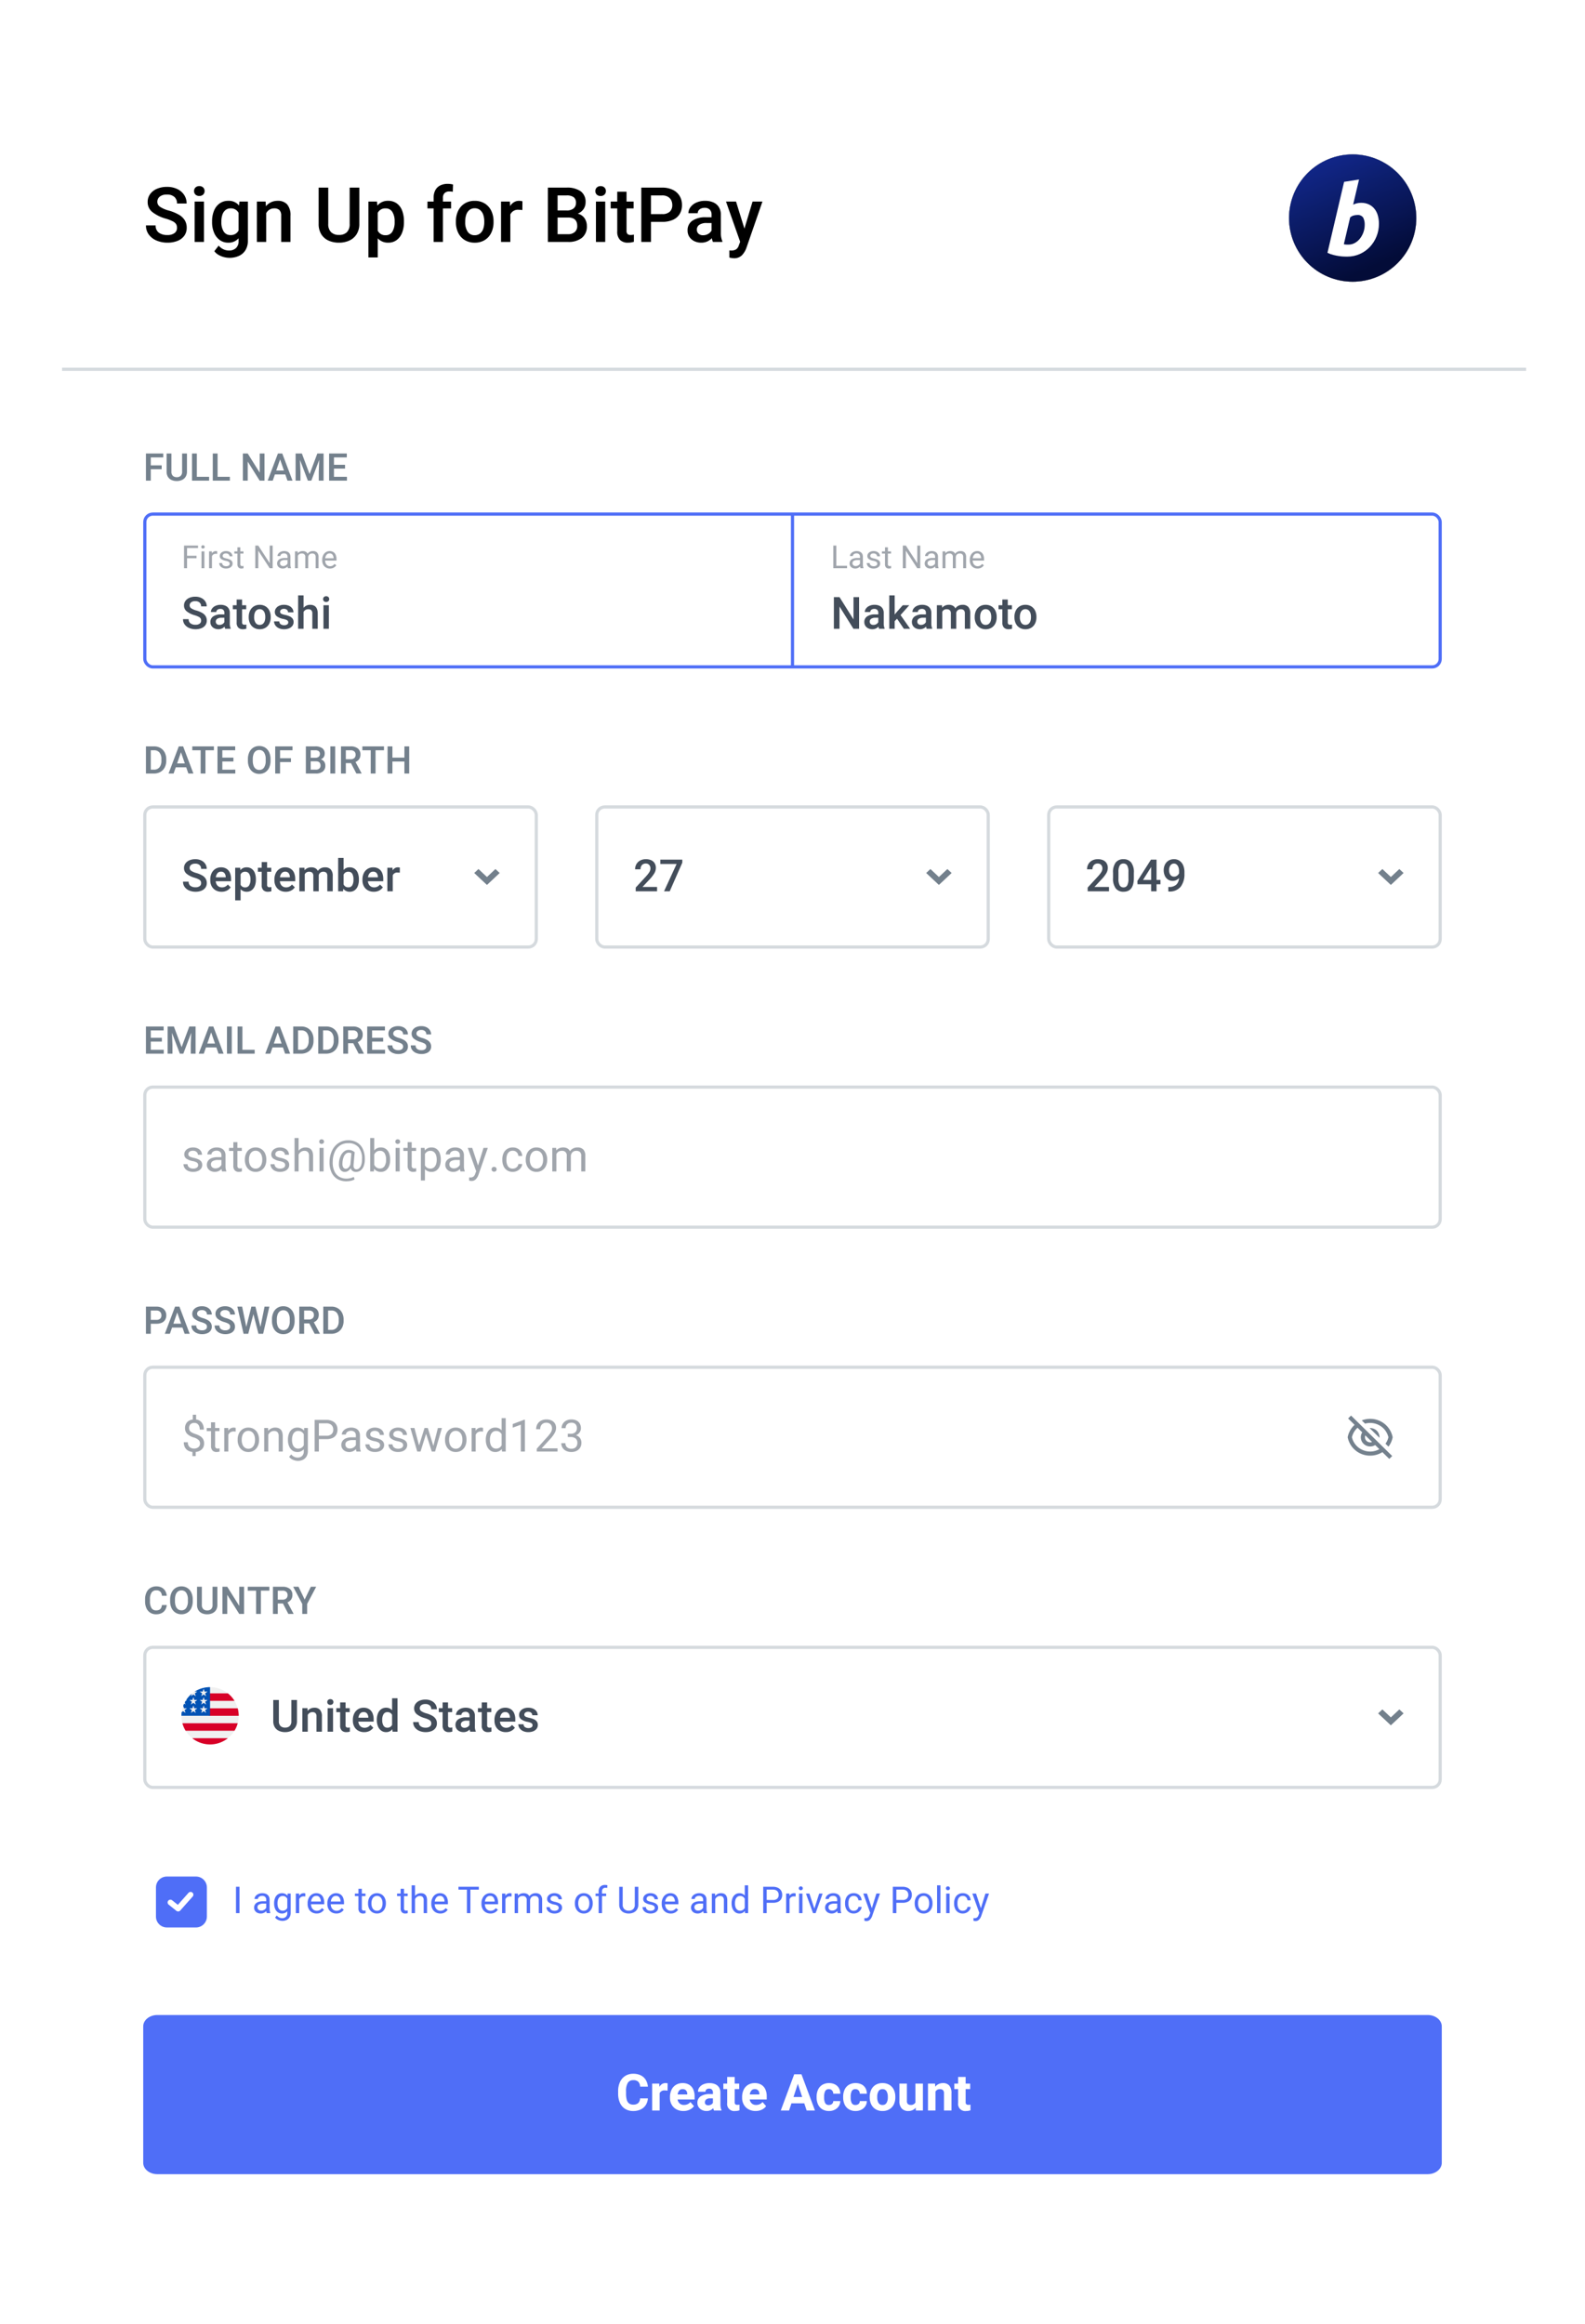 <svg xmlns="http://www.w3.org/2000/svg" xmlns:xlink="http://www.w3.org/1999/xlink" width="498" height="730" viewBox="0 0 498 730"><defs><style>.a,.ab,.b,.c,.e,.y{fill:none;}.a{clip-rule:evenodd;}.c{fill-rule:evenodd;}.d,.t,.z{fill:#fff;}.e,.t{stroke:#d5dade;}.f{clip-path:url(#c);}.g{clip-path:url(#d);}.h{clip-path:url(#e);}.i{clip-path:url(#f);}.j{fill:#d7d7d7;}.k{clip-path:url(#g);}.l{clip-path:url(#i);}.m{clip-path:url(#j);}.n{clip-path:url(#n);}.o{clip-path:url(#o);}.p{clip-path:url(#p);}.q{fill:url(#q);}.r{clip-path:url(#r);}.s{fill:#73808c;}.aa,.u{fill:#434d5a;}.u{opacity:0.5;}.v{fill:#74818d;}.w,.x{fill:#4f6ef7;}.y{stroke:#fff;stroke-linecap:round;stroke-linejoin:round;stroke-miterlimit:10;stroke-width:1.75px;}.ab,.z{stroke:#4f6ef7;}.ac{fill:#f0f0f0;}.ad{fill:#d80027;}.ae{fill:#0052b4;}.af,.ag{stroke:none;}.ag{fill:#4f6ef7;}.ah{filter:url(#a);}</style><filter id="a" x="0" y="0" width="498" height="730" filterUnits="userSpaceOnUse"><feOffset input="SourceAlpha"/><feGaussianBlur stdDeviation="7" result="b"/><feFlood flood-opacity="0.078"/><feComposite operator="in" in2="b"/><feComposite in="SourceGraphic"/></filter><clipPath id="c"><path class="a" d="M20,0A20,20,0,0,0,40-20,20,20,0,0,0,20-40,20,20,0,0,0,0-20,20,20,0,0,0,20,0Z" transform="translate(0 40)"/></clipPath><clipPath id="d"><path class="b" d="M-55,911H1385V-113H-55Z" transform="translate(55 113)"/></clipPath><clipPath id="e"><rect class="b" width="50" height="50"/></clipPath><clipPath id="f"><path class="b" d="M0,0H40V-40H0Z" transform="translate(0 40)"/></clipPath><clipPath id="g"><path class="a" d="M0-40H40V0H0Z" transform="translate(0 40)"/></clipPath><clipPath id="i"><rect class="b" width="86" height="79"/></clipPath><clipPath id="j"><path class="a" d="M-39.847,19.576-40-47.733c20.542.055,84.927-5.752,85.017,33.846C45.125,24.078-19.309,19.6-39.847,19.576Z" transform="translate(39.999 48.003)"/></clipPath><clipPath id="n"><rect class="b" width="107.653" height="95.999"/></clipPath><clipPath id="o"><path class="b" d="M-55.656-43.829,33.612-66.086,52,7.656-37.27,29.913Z" transform="translate(55.656 66.086)"/></clipPath><clipPath id="p"><rect class="b" width="92" height="76"/></clipPath><linearGradient id="q" x1="0.047" y1="-0.354" x2="0.268" y2="0.891" gradientUnits="objectBoundingBox"><stop offset="0" stop-color="#1a38bd"/><stop offset="0.1" stop-color="#1834b0"/><stop offset="0.2" stop-color="#152fa2"/><stop offset="0.3" stop-color="#132b95"/><stop offset="0.4" stop-color="#112688"/><stop offset="0.5" stop-color="#0f227b"/><stop offset="0.6" stop-color="#0c1e6d"/><stop offset="0.7" stop-color="#0a1960"/><stop offset="0.8" stop-color="#081553"/><stop offset="0.9" stop-color="#051045"/><stop offset="1" stop-color="#030c38"/></linearGradient><clipPath id="r"><path class="a" d="M18.7-11.659a4.04,4.04,0,0,0,2-.521,5.3,5.3,0,0,0,1.618-1.4,7.047,7.047,0,0,0,1.073-1.978,6.814,6.814,0,0,0,.393-2.3,4.58,4.58,0,0,0-.484-2.3,2.01,2.01,0,0,0-1.859-.8,4.414,4.414,0,0,0-1.028.13,2.634,2.634,0,0,0-1.207.642L17.23-11.774a5.247,5.247,0,0,0,.926.115Zm3.93-13.125a5.623,5.623,0,0,1,2.509.521,5,5,0,0,1,1.753,1.41,5.927,5.927,0,0,1,1.028,2.085,9.591,9.591,0,0,1,.333,2.576,10.473,10.473,0,0,1-.771,4,10.413,10.413,0,0,1-2.1,3.281A9.862,9.862,0,0,1,22.237-8.7a9.5,9.5,0,0,1-3.93.813q-.272,0-.952-.015A13.754,13.754,0,0,1,15.8-8.04a18.022,18.022,0,0,1-1.859-.368,9.335,9.335,0,0,1-1.859-.675l5.23-22.294L22-32.113l-1.851,7.9a6.872,6.872,0,0,1,1.186-.419A5.274,5.274,0,0,1,22.63-24.784Z" transform="translate(-12.08 32.113)"/></clipPath></defs><g transform="translate(-590.5 -226)"><g class="ah" transform="matrix(1, 0, 0, 1, 590.5, 226)"><path class="d" d="M4.957,0H451.043C453.781,0,456,3.236,456,7.227V680.773c0,3.991-2.219,7.227-4.957,7.227H4.957C2.219,688,0,684.764,0,680.773V7.227C0,3.236,2.219,0,4.957,0Z" transform="translate(21 21)"/></g><path d="M7.02-7.336a12.065,12.065,0,0,1-4.16-2.051,3.935,3.935,0,0,1-1.465-3.176,4.119,4.119,0,0,1,.768-2.449,5.037,5.037,0,0,1,2.15-1.682,7.841,7.841,0,0,1,3.164-.6,7.235,7.235,0,0,1,3.264.7,5.218,5.218,0,0,1,2.15,1.887,4.833,4.833,0,0,1,.75,2.631H10.617a2.679,2.679,0,0,0-.8-2.039,3.326,3.326,0,0,0-2.373-.762,3.431,3.431,0,0,0-2.244.639,2.068,2.068,0,0,0-.768,1.67A1.867,1.867,0,0,0,5.3-11.027a9.077,9.077,0,0,0,2.73,1.172,13.983,13.983,0,0,1,3.182,1.313A5.215,5.215,0,0,1,13.055-6.8a4.463,4.463,0,0,1,.609,2.355,4.175,4.175,0,0,1-.75,2.484A4.756,4.756,0,0,1,10.787-.334,8.389,8.389,0,0,1,7.57.234,8.689,8.689,0,0,1,4.318-.381a5.819,5.819,0,0,1-2.5-1.846A4.69,4.69,0,0,1,.867-5.191H3.9a2.654,2.654,0,0,0,1,2.279,4.368,4.368,0,0,0,2.666.744,3.627,3.627,0,0,0,2.262-.609,1.969,1.969,0,0,0,.785-1.641A2.2,2.2,0,0,0,10.324-5.6,2.706,2.706,0,0,0,9.264-6.48,12.9,12.9,0,0,0,7.02-7.336Zm10.605-10.2a1.643,1.643,0,0,1,1.207.439,1.505,1.505,0,0,1,.445,1.119,1.472,1.472,0,0,1-.445,1.1,1.656,1.656,0,0,1-1.207.434,1.669,1.669,0,0,1-1.207-.428,1.467,1.467,0,0,1-.445-1.107,1.505,1.505,0,0,1,.445-1.119A1.643,1.643,0,0,1,17.625-17.531ZM16.16,0V-12.68h2.918V0ZM32.883-12.68V-.363a5.51,5.51,0,0,1-.727,2.895,4.671,4.671,0,0,1-2.039,1.834,6.965,6.965,0,0,1-3.035.627,7.058,7.058,0,0,1-1.664-.217A6.657,6.657,0,0,1,23.7,4.09a4.278,4.278,0,0,1-1.354-1.184L23.707,1.16A4.441,4.441,0,0,0,25.2,2.314a4.043,4.043,0,0,0,1.723.381,3.091,3.091,0,0,0,2.238-.779A2.941,2.941,0,0,0,29.965-.3v-.844A4.149,4.149,0,0,1,26.707.234,4.434,4.434,0,0,1,24.035-.6a5.365,5.365,0,0,1-1.775-2.3,8.322,8.322,0,0,1-.627-3.3v-.246a8.616,8.616,0,0,1,.621-3.387,5.146,5.146,0,0,1,1.775-2.273,4.589,4.589,0,0,1,2.7-.809,4.115,4.115,0,0,1,3.387,1.488l.117-1.254ZM27.445-2.156A2.66,2.66,0,0,0,29.965-3.6v-5.52a2.649,2.649,0,0,0-2.5-1.418A2.482,2.482,0,0,0,25.84-10a3.168,3.168,0,0,0-.973,1.465,6.427,6.427,0,0,0-.316,2.086V-6.2a5.3,5.3,0,0,0,.727,2.918A2.411,2.411,0,0,0,27.445-2.156ZM42.234-12.914a3.888,3.888,0,0,1,2.982,1.119A5.179,5.179,0,0,1,46.266-8.18V0H43.348V-8.2A2.452,2.452,0,0,0,42.8-10a2.3,2.3,0,0,0-1.67-.533,2.729,2.729,0,0,0-1.465.4,2.9,2.9,0,0,0-1.031,1.113V0H35.719V-12.68h2.742l.094,1.465a4.636,4.636,0,0,1,1.617-1.26A4.8,4.8,0,0,1,42.234-12.914ZM67.9-5.684a5.967,5.967,0,0,1-.838,3.234A5.253,5.253,0,0,1,64.77-.439,7.682,7.682,0,0,1,61.5.234a7.759,7.759,0,0,1-3.311-.674,5.126,5.126,0,0,1-2.262-2,6.092,6.092,0,0,1-.814-3.24V-17.062h3.023V-5.684a3.5,3.5,0,0,0,.885,2.619A3.4,3.4,0,0,0,61.5-2.2a3.41,3.41,0,0,0,2.49-.855,3.529,3.529,0,0,0,.873-2.625V-17.062H67.9Zm9.047-7.23a4.535,4.535,0,0,1,2.7.8,4.875,4.875,0,0,1,1.693,2.25,9.215,9.215,0,0,1,.574,3.4v.246a8.982,8.982,0,0,1-.58,3.328A5.155,5.155,0,0,1,79.641-.6a4.318,4.318,0,0,1-2.66.832,4.288,4.288,0,0,1-3.3-1.371V4.875H70.758V-12.68h2.684l.117,1.277A4.213,4.213,0,0,1,76.945-12.914ZM79-6.469A5.454,5.454,0,0,0,78.287-9.4a2.366,2.366,0,0,0-2.15-1.131,2.574,2.574,0,0,0-2.461,1.418v5.566A2.6,2.6,0,0,0,76.16-2.109a2.333,2.333,0,0,0,2.133-1.148A5.609,5.609,0,0,0,79-6.223Zm17.18-9.387a2.04,2.04,0,0,0-1.488.516,1.956,1.956,0,0,0-.527,1.465v1.2h2.566v2.156H94.16V0H91.242V-10.523H89.309V-12.68h1.934v-1.2a4.888,4.888,0,0,1,.539-2.379,3.516,3.516,0,0,1,1.547-1.488,5.289,5.289,0,0,1,2.391-.5,6.666,6.666,0,0,1,1.617.211l-.07,2.285A4.9,4.9,0,0,0,96.176-15.855Zm2.063,9.4a7.517,7.517,0,0,1,.709-3.316,5.468,5.468,0,0,1,2.045-2.3,5.787,5.787,0,0,1,3.141-.838,5.861,5.861,0,0,1,3.17.838,5.455,5.455,0,0,1,2.051,2.3,7.517,7.517,0,0,1,.709,3.316v.246a7.517,7.517,0,0,1-.709,3.316,5.429,5.429,0,0,1-2.045,2.3,5.84,5.84,0,0,1-3.152.832A5.87,5.87,0,0,1,101-.6a5.417,5.417,0,0,1-2.051-2.3,7.517,7.517,0,0,1-.709-3.316Zm2.918.246a5.308,5.308,0,0,0,.75,2.953,2.508,2.508,0,0,0,2.25,1.148,2.57,2.57,0,0,0,1.67-.545,3.186,3.186,0,0,0,1-1.471,6.32,6.32,0,0,0,.322-2.086v-.246a6.334,6.334,0,0,0-.322-2.08,3.2,3.2,0,0,0-1-1.482,2.594,2.594,0,0,0-1.687-.551,2.529,2.529,0,0,0-1.664.551,3.243,3.243,0,0,0-.99,1.482,6.334,6.334,0,0,0-.322,2.08Zm16.969-6.7a3.769,3.769,0,0,1,.557.047,2.364,2.364,0,0,1,.463.105l-.023,2.754a7.334,7.334,0,0,0-1.16-.094,2.6,2.6,0,0,0-2.625,1.465V0h-2.918V-12.68H115.2l.082,1.43a3.543,3.543,0,0,1,1.2-1.23A3.123,3.123,0,0,1,118.125-12.914Zm18.387,4.031a3.6,3.6,0,0,1,2.145,1.436,4.238,4.238,0,0,1,.727,2.455,4.529,4.529,0,0,1-1.559,3.709A6.715,6.715,0,0,1,133.441,0h-6.293V-17.062h5.859a7.362,7.362,0,0,1,4.43,1.143,4.038,4.038,0,0,1,1.547,3.475,3.7,3.7,0,0,1-.639,2.133A3.981,3.981,0,0,1,136.512-8.883Zm-6.328-5.73v4.723h2.848a3.354,3.354,0,0,0,2.162-.621,2.119,2.119,0,0,0,.768-1.746,2.14,2.14,0,0,0-.715-1.8,3.641,3.641,0,0,0-2.238-.557Zm3.258,12.176a3.075,3.075,0,0,0,2.162-.7,2.406,2.406,0,0,0,.756-1.857q0-2.672-2.789-2.672h-3.387v5.227Zm10.266-15.094a1.643,1.643,0,0,1,1.207.439,1.505,1.505,0,0,1,.445,1.119,1.472,1.472,0,0,1-.445,1.1,1.656,1.656,0,0,1-1.207.434,1.669,1.669,0,0,1-1.207-.428,1.467,1.467,0,0,1-.445-1.107,1.505,1.505,0,0,1,.445-1.119A1.643,1.643,0,0,1,143.707-17.531ZM142.242,0V-12.68h2.918V0Zm10.922-2.18a4.6,4.6,0,0,0,1-.117v2.25a5.985,5.985,0,0,1-1.9.281,3.372,3.372,0,0,1-2.437-.855,3.645,3.645,0,0,1-.891-2.73v-7.172h-2.062V-12.68h2.063v-3.094h2.918v3.094h2.227v2.156h-2.227v6.973a1.408,1.408,0,0,0,.328,1.084A1.459,1.459,0,0,0,153.164-2.18Zm9.879-14.883a7.479,7.479,0,0,1,3.346.7,5.015,5.015,0,0,1,2.15,1.934,5.39,5.39,0,0,1,.738,2.818,5.344,5.344,0,0,1-.732,2.848,4.683,4.683,0,0,1-2.133,1.828,8.142,8.142,0,0,1-3.369.633h-3.516V0h-3.035V-17.062Zm0,8.32a3.33,3.33,0,0,0,2.408-.762,2.783,2.783,0,0,0,.779-2.086,3.343,3.343,0,0,0-.34-1.506,2.6,2.6,0,0,0-1.055-1.1,3.52,3.52,0,0,0-1.793-.416h-3.516v5.871Zm18.445,5.789a6.549,6.549,0,0,0,.48,2.754V0h-2.977a5.222,5.222,0,0,1-.328-1.184,4.531,4.531,0,0,1-1.43,1.031,4.426,4.426,0,0,1-1.887.387,4.911,4.911,0,0,1-2.227-.492,3.77,3.77,0,0,1-1.535-1.359,3.552,3.552,0,0,1-.551-1.945,3.585,3.585,0,0,1,1.506-3.105,7.257,7.257,0,0,1,4.271-1.078h1.758v-.82a2.17,2.17,0,0,0-.551-1.576,2.168,2.168,0,0,0-1.629-.568,2.733,2.733,0,0,0-1.137.223,1.812,1.812,0,0,0-.762.609,1.481,1.481,0,0,0-.27.867H171.3a3.2,3.2,0,0,1,.65-1.916,4.539,4.539,0,0,1,1.852-1.441,6.586,6.586,0,0,1,2.748-.545,6.293,6.293,0,0,1,2.566.492,3.86,3.86,0,0,1,1.74,1.477,4.382,4.382,0,0,1,.627,2.4ZM175.91-2.1a3.048,3.048,0,0,0,1.623-.434,2.788,2.788,0,0,0,1.037-1.043V-5.941h-1.523a4.013,4.013,0,0,0-2.309.551,1.781,1.781,0,0,0-.785,1.547,1.653,1.653,0,0,0,.516,1.26A2.018,2.018,0,0,0,175.91-2.1ZM194.555-12.68,189.5,1.922a6.446,6.446,0,0,1-1.377,2.256,3.364,3.364,0,0,1-2.561.943,5.758,5.758,0,0,1-1.395-.211V2.672l.539.023a2.832,2.832,0,0,0,1.588-.369,2.461,2.461,0,0,0,.861-1.295l.4-1.078L183.105-12.68h3.152l2.637,8.508,2.555-8.508Z" transform="translate(635.5 302)"/><line class="e" x2="460" transform="translate(610 342)"/><g transform="translate(995.5 314.5)"><g class="f" transform="translate(0 -40)"><g class="g" transform="translate(-55 -73)"><g class="h" transform="translate(50 68)"><g class="i" transform="translate(5 5)"><path class="j" d="M-5-45H45V5H-5Z" transform="translate(0 40)"/></g><g class="k" transform="translate(5 5)"><g class="i"><g class="l" transform="translate(-40 -14)"><g class="m" transform="translate(0.001 5.997)"><g class="i" transform="translate(39.999 8.003)"><path d="M-61.717-47.471,36.667-72,57.281,10.678-41.1,35.208Z" transform="translate(0 40)"/></g></g><g class="m" transform="translate(0.001 5.997)"><g class="i" transform="translate(39.999 8.003)"><g transform="translate(-55.656 -26.086)"><g class="n"><g class="o"><g transform="translate(0 22.257) rotate(-14)"><g class="p"><rect class="d" width="92" height="76"/></g></g></g></g></g><g transform="translate(-9.389 2.341) rotate(-14)"><path class="q" d="M9.677,0,48.489,9.677,38.812,48.489,0,38.812Z" transform="translate(0 0)"/></g></g></g><g class="r" transform="translate(52.08 21.887)"><g class="i" transform="translate(-12.08 -7.887)"><path class="d" d="M7.08-37.113H33.253V-2.887H7.08Z" transform="translate(0 40)"/></g></g></g></g></g></g></g></g></g><g transform="translate(635.5 544)"><path class="s" d="M6.451-1.219V0H.855V-8.531H6.416v1.225H2.373v2.314H5.859v1.2H2.373v2.578ZM16.448,0H14.936V-2.754l.146-3.791L12.6,0H11.514L9.03-6.539l.152,3.785V0H7.665V-8.531H9.633l2.426,6.492,2.42-6.492h1.969Zm6.534-1.957H19.706L19.027,0H17.439l3.217-8.531h1.365L25.249,0H23.661Zm-.428-1.225-1.213-3.5-1.213,3.5ZM26.31,0V-8.531h1.512V0Zm8.708-1.219V0H29.645V-8.531h1.518v7.313ZM43.9-1.957H40.621L39.941,0H38.353L41.57-8.531h1.365L46.164,0H44.576Zm-.428-1.225-1.213-3.5-1.213,3.5Zm6.194-5.35a3.948,3.948,0,0,1,2.01.5A3.469,3.469,0,0,1,53.028-6.6a4.519,4.519,0,0,1,.483,2.133v.416a4.515,4.515,0,0,1-.483,2.136A3.432,3.432,0,0,1,51.66-.5,4.1,4.1,0,0,1,49.6,0H47.131V-8.531h2.531Zm2.326,4.049a3.227,3.227,0,0,0-.6-2.1,2.11,2.11,0,0,0-1.729-.727H48.648v6.088H49.6a2.164,2.164,0,0,0,1.778-.741,3.225,3.225,0,0,0,.606-2.095ZM57.52-8.531a3.948,3.948,0,0,1,2.01.5A3.469,3.469,0,0,1,60.886-6.6a4.519,4.519,0,0,1,.483,2.133v.416a4.515,4.515,0,0,1-.483,2.136A3.432,3.432,0,0,1,59.518-.5a4.1,4.1,0,0,1-2.057.5H54.989V-8.531H57.52Zm2.326,4.049a3.227,3.227,0,0,0-.6-2.1,2.11,2.11,0,0,0-1.729-.727H56.506v6.088h.955A2.164,2.164,0,0,0,59.24-1.96a3.225,3.225,0,0,0,.606-2.095ZM69.31-.076V0H67.681L65.987-3.27H64.364V0H62.847V-8.531H65.87a3.5,3.5,0,0,1,2.282.662,2.331,2.331,0,0,1,.806,1.91,2.456,2.456,0,0,1-.4,1.43,2.578,2.578,0,0,1-1.148.9ZM64.364-4.488h1.512a1.627,1.627,0,0,0,1.163-.381,1.332,1.332,0,0,0,.4-1.014,1.393,1.393,0,0,0-.387-1.049,1.643,1.643,0,0,0-1.184-.375H64.364Zm11.62,3.27V0h-5.6V-8.531h5.561v1.225H71.906v2.314h3.486v1.2H71.906v2.578Zm3.868-2.449a6.032,6.032,0,0,1-2.08-1.025,1.968,1.968,0,0,1-.732-1.588,2.059,2.059,0,0,1,.384-1.225A2.519,2.519,0,0,1,78.5-8.347a3.921,3.921,0,0,1,1.582-.3,3.618,3.618,0,0,1,1.632.349,2.609,2.609,0,0,1,1.075.943,2.417,2.417,0,0,1,.375,1.315H81.651a1.339,1.339,0,0,0-.4-1.02,1.663,1.663,0,0,0-1.187-.381,1.716,1.716,0,0,0-1.122.319,1.034,1.034,0,0,0-.384.835.933.933,0,0,0,.434.773,4.538,4.538,0,0,0,1.365.586,6.992,6.992,0,0,1,1.591.656,2.607,2.607,0,0,1,.923.873,2.232,2.232,0,0,1,.3,1.178A2.088,2.088,0,0,1,82.8-.979a2.378,2.378,0,0,1-1.063.812,4.2,4.2,0,0,1-1.608.284A4.345,4.345,0,0,1,78.5-.19a2.91,2.91,0,0,1-1.248-.923A2.345,2.345,0,0,1,76.776-2.6h1.518a1.327,1.327,0,0,0,.5,1.14,2.184,2.184,0,0,0,1.333.372,1.813,1.813,0,0,0,1.131-.3.984.984,0,0,0,.393-.82A1.1,1.1,0,0,0,81.5-2.8a1.353,1.353,0,0,0-.53-.442A6.448,6.448,0,0,0,79.852-3.668Zm7.29,0a6.032,6.032,0,0,1-2.08-1.025,1.968,1.968,0,0,1-.732-1.588,2.059,2.059,0,0,1,.384-1.225,2.519,2.519,0,0,1,1.075-.841,3.921,3.921,0,0,1,1.582-.3A3.618,3.618,0,0,1,89-8.3a2.609,2.609,0,0,1,1.075.943,2.417,2.417,0,0,1,.375,1.315H88.94a1.339,1.339,0,0,0-.4-1.02,1.663,1.663,0,0,0-1.187-.381,1.716,1.716,0,0,0-1.122.319,1.034,1.034,0,0,0-.384.835.933.933,0,0,0,.434.773,4.538,4.538,0,0,0,1.365.586,6.992,6.992,0,0,1,1.591.656,2.607,2.607,0,0,1,.923.873,2.232,2.232,0,0,1,.3,1.178,2.088,2.088,0,0,1-.375,1.242,2.378,2.378,0,0,1-1.063.812,4.2,4.2,0,0,1-1.608.284A4.345,4.345,0,0,1,85.791-.19a2.91,2.91,0,0,1-1.248-.923A2.345,2.345,0,0,1,84.065-2.6h1.518a1.327,1.327,0,0,0,.5,1.14,2.184,2.184,0,0,0,1.333.372,1.813,1.813,0,0,0,1.131-.3.984.984,0,0,0,.393-.82,1.1,1.1,0,0,0-.146-.589,1.353,1.353,0,0,0-.53-.442A6.448,6.448,0,0,0,87.142-3.668Z" transform="translate(0 13)"/><g transform="translate(0 23)"><g class="t"><rect class="af" width="408" height="45" rx="3"/><rect class="b" x="0.5" y="0.5" width="407" height="44" rx="2.5"/></g><path class="u" d="M3.568-3.247a5.2,5.2,0,0,1-1.993-.766A1.592,1.592,0,0,1,.9-5.373a1.853,1.853,0,0,1,.342-1.08,2.373,2.373,0,0,1,.967-.786,3.33,3.33,0,0,1,1.432-.294,3.448,3.448,0,0,1,1.5.308,2.331,2.331,0,0,1,.981.831,2.1,2.1,0,0,1,.338,1.166H5.188A1.129,1.129,0,0,0,5-5.838a1.386,1.386,0,0,0-.537-.482,1.724,1.724,0,0,0-.824-.188,1.949,1.949,0,0,0-.827.154,1.086,1.086,0,0,0-.482.4,1,1,0,0,0-.154.537.816.816,0,0,0,.14.489,1.189,1.189,0,0,0,.506.352,6.1,6.1,0,0,0,1.056.308,6.96,6.96,0,0,1,1.511.5,2.182,2.182,0,0,1,.865.7,1.756,1.756,0,0,1,.284,1.012A1.9,1.9,0,0,1,6.187-.913a2.319,2.319,0,0,1-1,.772,3.808,3.808,0,0,1-1.5.277A3.653,3.653,0,0,1,2.047-.2,2.526,2.526,0,0,1,1-1.094,2.151,2.151,0,0,1,.649-2.276H1.928a1.331,1.331,0,0,0,.287.8,1.462,1.462,0,0,0,.646.448,2.43,2.43,0,0,0,.817.137,2.358,2.358,0,0,0,.858-.14,1.218,1.218,0,0,0,.543-.383.885.885,0,0,0,.185-.55,1.05,1.05,0,0,0-.13-.533,1.182,1.182,0,0,0-.5-.417A4.28,4.28,0,0,0,3.568-3.247ZM13.85-1.613a4.923,4.923,0,0,0,.068.8,3.059,3.059,0,0,0,.191.7V0H12.777A2.894,2.894,0,0,1,12.6-.772a2.935,2.935,0,0,1-.919.66A2.762,2.762,0,0,1,10.5.137,2.846,2.846,0,0,1,9.192-.154a2.172,2.172,0,0,1-.882-.79A2.052,2.052,0,0,1,8-2.051a2.171,2.171,0,0,1,.407-1.333,2.455,2.455,0,0,1,1.155-.824,5.093,5.093,0,0,1,1.767-.277h1.244v-.588a1.409,1.409,0,0,0-.4-1.063,1.593,1.593,0,0,0-1.152-.386,2,2,0,0,0-.82.161,1.386,1.386,0,0,0-.564.431.957.957,0,0,0-.2.584H8.156a1.753,1.753,0,0,1,.369-1.046,2.667,2.667,0,0,1,1.039-.824A3.531,3.531,0,0,1,11.1-7.533a3.494,3.494,0,0,1,1.439.277,2.147,2.147,0,0,1,.967.834,2.522,2.522,0,0,1,.349,1.364Zm-3.165.656a2.154,2.154,0,0,0,.817-.154,2.127,2.127,0,0,0,.653-.407,1.859,1.859,0,0,0,.417-.547V-3.6H11.533a3.315,3.315,0,0,0-1.675.345,1.117,1.117,0,0,0-.581,1.022,1.285,1.285,0,0,0,.164.649,1.168,1.168,0,0,0,.479.455A1.611,1.611,0,0,0,10.685-.957ZM19,0a3.269,3.269,0,0,1-.978.137A1.684,1.684,0,0,1,16.78-.328a2.065,2.065,0,0,1-.468-1.511V-6.433H14.965V-7.4h1.347v-1.8H17.59v1.8h1.381v.964H17.59v4.6a.9.9,0,0,0,.219.708.9.9,0,0,0,.595.181,2.281,2.281,0,0,0,.314-.024,2.393,2.393,0,0,0,.273-.051Zm.944-3.773a4.4,4.4,0,0,1,.41-1.928,3.206,3.206,0,0,1,1.172-1.343A3.214,3.214,0,0,1,23.3-7.533a3.256,3.256,0,0,1,1.791.489A3.2,3.2,0,0,1,26.266-5.7a4.4,4.4,0,0,1,.41,1.928v.157a4.377,4.377,0,0,1-.41,1.924,3.21,3.21,0,0,1-1.172,1.34,3.226,3.226,0,0,1-1.781.489,3.226,3.226,0,0,1-1.781-.489,3.233,3.233,0,0,1-1.176-1.34,4.347,4.347,0,0,1-.414-1.924Zm1.278.157a3.848,3.848,0,0,0,.236,1.374,2.206,2.206,0,0,0,.708.988,1.818,1.818,0,0,0,1.148.366,1.807,1.807,0,0,0,1.142-.366,2.206,2.206,0,0,0,.708-.988A3.848,3.848,0,0,0,25.4-3.616v-.157a3.8,3.8,0,0,0-.239-1.374,2.253,2.253,0,0,0-.711-.991A1.807,1.807,0,0,0,23.3-6.508a1.782,1.782,0,0,0-1.138.369,2.24,2.24,0,0,0-.7.991,3.848,3.848,0,0,0-.236,1.374Zm9.68.369a5.2,5.2,0,0,1-1.993-.766,1.592,1.592,0,0,1-.673-1.36,1.853,1.853,0,0,1,.342-1.08,2.373,2.373,0,0,1,.967-.786,3.33,3.33,0,0,1,1.432-.294,3.448,3.448,0,0,1,1.5.308,2.331,2.331,0,0,1,.981.831A2.1,2.1,0,0,1,33.8-5.229H32.521a1.129,1.129,0,0,0-.185-.608A1.386,1.386,0,0,0,31.8-6.32a1.724,1.724,0,0,0-.824-.188,1.949,1.949,0,0,0-.827.154,1.086,1.086,0,0,0-.482.4,1,1,0,0,0-.154.537.816.816,0,0,0,.14.489,1.189,1.189,0,0,0,.506.352,6.1,6.1,0,0,0,1.056.308,6.96,6.96,0,0,1,1.511.5,2.182,2.182,0,0,1,.865.7,1.756,1.756,0,0,1,.284,1.012,1.9,1.9,0,0,1-.355,1.138,2.319,2.319,0,0,1-1,.772,3.808,3.808,0,0,1-1.5.277A3.653,3.653,0,0,1,29.38-.2a2.526,2.526,0,0,1-1.042-.892,2.151,2.151,0,0,1-.355-1.183H29.26a1.331,1.331,0,0,0,.287.8,1.462,1.462,0,0,0,.646.448,2.43,2.43,0,0,0,.817.137,2.358,2.358,0,0,0,.858-.14,1.218,1.218,0,0,0,.543-.383.885.885,0,0,0,.185-.55,1.05,1.05,0,0,0-.13-.533,1.182,1.182,0,0,0-.5-.417A4.28,4.28,0,0,0,30.9-3.247ZM39-7.533q2.372,0,2.372,2.687V0H40.089V-4.86a1.738,1.738,0,0,0-.366-1.23,1.46,1.46,0,0,0-1.1-.383,1.823,1.823,0,0,0-1.056.321,2.26,2.26,0,0,0-.742.861V0H35.543V-10.5h1.278v3.979a2.791,2.791,0,0,1,.957-.749A2.8,2.8,0,0,1,39-7.533Zm5.046-2.557a.746.746,0,0,1,.557.205.71.71,0,0,1,.2.52.69.69,0,0,1-.2.509.753.753,0,0,1-.557.2.73.73,0,0,1-.55-.2.7.7,0,0,1-.195-.509.724.724,0,0,1,.195-.52A.723.723,0,0,1,44.041-10.09ZM43.392,0V-7.4H44.67V0Zm8.983-9.782a5.4,5.4,0,0,1,2.844.714,4.534,4.534,0,0,1,1.794,2.044,7.457,7.457,0,0,1,.612,3.141q0,.294-.007.444a5.615,5.615,0,0,1-.332,1.729,3.1,3.1,0,0,1-.913,1.333,2.322,2.322,0,0,1-1.552.52,1.758,1.758,0,0,1-1.049-.3,1.589,1.589,0,0,1-.591-.854,2.664,2.664,0,0,1-.834.858,1.853,1.853,0,0,1-.991.3A1.609,1.609,0,0,1,49.975-.52a3.009,3.009,0,0,1-.485-1.812q0-.157.027-.526a5.832,5.832,0,0,1,.537-2.054,3.711,3.711,0,0,1,1.073-1.374,2.2,2.2,0,0,1,1.343-.482,3.05,3.05,0,0,1,.81.1,2.47,2.47,0,0,1,.595.243,5.832,5.832,0,0,1,.571.393L54.1-2.249a3.372,3.372,0,0,0-.014.349,1.406,1.406,0,0,0,.253.964.832.832,0,0,0,.629.267,1.3,1.3,0,0,0,.919-.362,2.363,2.363,0,0,0,.6-.991,5.121,5.121,0,0,0,.246-1.415q.014-.355.014-.513a5.468,5.468,0,0,0-1.094-3.657,4.107,4.107,0,0,0-3.3-1.278,4.371,4.371,0,0,0-2.471.7,4.731,4.731,0,0,0-1.665,1.976,7.536,7.536,0,0,0-.67,2.939q-.014.314-.014.451a6.56,6.56,0,0,0,.513,2.71,3.864,3.864,0,0,0,1.49,1.747,4.363,4.363,0,0,0,2.352.608,5.37,5.37,0,0,0,1.224-.144,3.777,3.777,0,0,0,1.039-.39l.26.772a3.515,3.515,0,0,1-1.159.451,6.4,6.4,0,0,1-1.391.157A5.438,5.438,0,0,1,49,2.379,4.666,4.666,0,0,1,47.173.325a7.312,7.312,0,0,1-.636-3.168q0-.28.007-.424a8.2,8.2,0,0,1,.824-3.353A5.8,5.8,0,0,1,49.4-8.941,5.329,5.329,0,0,1,52.375-9.782Zm-.7,8.948a1.17,1.17,0,0,0,.772-.338,2.491,2.491,0,0,0,.636-1.022l.007-.055L53.4-5.694a1.758,1.758,0,0,0-.82-.2,1.4,1.4,0,0,0-.916.345,2.517,2.517,0,0,0-.69,1.029,5.948,5.948,0,0,0-.362,1.661q-.021.232-.021.451a2.063,2.063,0,0,0,.277,1.166A.911.911,0,0,0,51.671-.834Zm11.02-6.7a2.593,2.593,0,0,1,1.559.468,2.9,2.9,0,0,1,.988,1.319,5.354,5.354,0,0,1,.338,1.986v.144a5.212,5.212,0,0,1-.338,1.938,2.986,2.986,0,0,1-.988,1.333A2.52,2.52,0,0,1,62.7.137a2.593,2.593,0,0,1-2.167-.978L60.476,0H59.307V-10.5h1.278v3.9A2.568,2.568,0,0,1,62.691-7.533ZM64.3-3.76a3.706,3.706,0,0,0-.461-1.965,1.6,1.6,0,0,0-1.466-.749,1.844,1.844,0,0,0-1.09.311,2.12,2.12,0,0,0-.694.844v3.233a2.188,2.188,0,0,0,.708.841,1.849,1.849,0,0,0,1.09.314,1.589,1.589,0,0,0,1.439-.749A3.564,3.564,0,0,0,64.3-3.616Zm3.658-6.33a.746.746,0,0,1,.557.205.71.71,0,0,1,.2.52.69.69,0,0,1-.2.509.753.753,0,0,1-.557.2.73.73,0,0,1-.55-.2.7.7,0,0,1-.195-.509.724.724,0,0,1,.195-.52A.723.723,0,0,1,67.955-10.09ZM67.306,0V-7.4h1.278V0Zm6.461,0a3.269,3.269,0,0,1-.978.137,1.684,1.684,0,0,1-1.241-.465,2.065,2.065,0,0,1-.468-1.511V-6.433H69.733V-7.4H71.08v-1.8h1.278v1.8h1.381v.964H72.358v4.6a.9.9,0,0,0,.219.708.9.9,0,0,0,.595.181,2.281,2.281,0,0,0,.314-.024,2.393,2.393,0,0,0,.273-.051Zm4.84-7.533a2.6,2.6,0,0,1,1.565.468,2.874,2.874,0,0,1,.984,1.319,5.4,5.4,0,0,1,.335,1.986v.144a5.212,5.212,0,0,1-.338,1.938,3,3,0,0,1-.984,1.333,2.505,2.505,0,0,1-1.542.482,2.715,2.715,0,0,1-2.112-.848V2.844H75.237V-7.4H76.4l.068.807A2.614,2.614,0,0,1,78.607-7.533ZM80.213-3.76A4.131,4.131,0,0,0,80-5.137a2.127,2.127,0,0,0-.663-.974,1.709,1.709,0,0,0-1.111-.362A1.851,1.851,0,0,0,77.2-6.2a2.037,2.037,0,0,0-.684.745v3.562a1.854,1.854,0,0,0,1.723,1,1.675,1.675,0,0,0,1.1-.366A2.161,2.161,0,0,0,80-2.235a4.162,4.162,0,0,0,.215-1.381Zm8.552,2.146a4.924,4.924,0,0,0,.068.8,3.058,3.058,0,0,0,.191.7V0H87.692a2.894,2.894,0,0,1-.178-.772,2.935,2.935,0,0,1-.919.66,2.762,2.762,0,0,1-1.179.25,2.846,2.846,0,0,1-1.309-.291,2.172,2.172,0,0,1-.882-.79,2.052,2.052,0,0,1-.311-1.107,2.171,2.171,0,0,1,.407-1.333,2.455,2.455,0,0,1,1.155-.824,5.093,5.093,0,0,1,1.767-.277h1.244v-.588a1.409,1.409,0,0,0-.4-1.063,1.593,1.593,0,0,0-1.152-.386,2,2,0,0,0-.82.161,1.386,1.386,0,0,0-.564.431.957.957,0,0,0-.2.584H83.071a1.753,1.753,0,0,1,.369-1.046,2.667,2.667,0,0,1,1.039-.824,3.531,3.531,0,0,1,1.531-.318,3.494,3.494,0,0,1,1.439.277,2.147,2.147,0,0,1,.967.834,2.522,2.522,0,0,1,.349,1.364ZM85.6-.957a2.154,2.154,0,0,0,.817-.154,2.127,2.127,0,0,0,.653-.407,1.859,1.859,0,0,0,.417-.547V-3.6H86.448a3.315,3.315,0,0,0-1.675.345,1.117,1.117,0,0,0-.581,1.022,1.285,1.285,0,0,0,.164.649,1.168,1.168,0,0,0,.479.455A1.611,1.611,0,0,0,85.6-.957ZM96.272-7.4,93.305,1.142a3.767,3.767,0,0,1-.79,1.3,1.833,1.833,0,0,1-1.4.55,2.4,2.4,0,0,1-.373-.038,3.093,3.093,0,0,1-.345-.072V1.859q.075.014.171.024a1.622,1.622,0,0,0,.171.01,1.648,1.648,0,0,0,1.008-.27,1.905,1.905,0,0,0,.584-.947l.28-.759L89.969-7.4h1.395L93.2-1.859,94.912-7.4Zm1.969,5.968a.776.776,0,0,1,.584.215.758.758,0,0,1,.208.55.715.715,0,0,1-.208.533.8.8,0,0,1-.584.205.781.781,0,0,1-.578-.208.718.718,0,0,1-.208-.53.758.758,0,0,1,.208-.55A.767.767,0,0,1,98.242-1.429Zm8.833-.909a2.264,2.264,0,0,1-.444,1.22,2.967,2.967,0,0,1-1.077.913,3.094,3.094,0,0,1-1.432.342,3.193,3.193,0,0,1-1.815-.5A3.044,3.044,0,0,1,101.2-1.692a4.569,4.569,0,0,1-.369-1.863v-.287A4.569,4.569,0,0,1,101.2-5.7a3.044,3.044,0,0,1,1.111-1.333,3.193,3.193,0,0,1,1.815-.5,3.177,3.177,0,0,1,1.507.349,2.633,2.633,0,0,1,1.036.96,2.815,2.815,0,0,1,.41,1.371h-1.21a1.89,1.89,0,0,0-.26-.837,1.647,1.647,0,0,0-.608-.6,1.732,1.732,0,0,0-.875-.219,1.776,1.776,0,0,0-1.183.379,2.071,2.071,0,0,0-.643.978,4.276,4.276,0,0,0-.191,1.309v.287a3.582,3.582,0,0,0,.468,1.9,1.673,1.673,0,0,0,1.548.766,1.873,1.873,0,0,0,.831-.188,1.7,1.7,0,0,0,.632-.52,1.419,1.419,0,0,0,.28-.742Zm1.115-1.436A4.4,4.4,0,0,1,108.6-5.7a3.206,3.206,0,0,1,1.172-1.343,3.214,3.214,0,0,1,1.774-.489,3.256,3.256,0,0,1,1.791.489A3.2,3.2,0,0,1,114.512-5.7a4.4,4.4,0,0,1,.41,1.928v.157a4.377,4.377,0,0,1-.41,1.924,3.21,3.21,0,0,1-1.172,1.34,3.226,3.226,0,0,1-1.781.489,3.226,3.226,0,0,1-1.781-.489,3.233,3.233,0,0,1-1.176-1.34,4.346,4.346,0,0,1-.414-1.924Zm1.278.157a3.848,3.848,0,0,0,.236,1.374,2.206,2.206,0,0,0,.708.988,1.818,1.818,0,0,0,1.148.366,1.807,1.807,0,0,0,1.142-.366,2.206,2.206,0,0,0,.708-.988,3.848,3.848,0,0,0,.236-1.374v-.157a3.8,3.8,0,0,0-.239-1.374,2.253,2.253,0,0,0-.711-.991,1.807,1.807,0,0,0-1.148-.369,1.782,1.782,0,0,0-1.138.369,2.24,2.24,0,0,0-.7.991,3.848,3.848,0,0,0-.236,1.374Zm14.958-3.917a2.454,2.454,0,0,1,1.846.649A2.818,2.818,0,0,1,126.9-4.86V0h-1.278V-4.874a1.608,1.608,0,0,0-.4-1.241,1.7,1.7,0,0,0-1.172-.359,1.722,1.722,0,0,0-.861.208,1.526,1.526,0,0,0-.578.564,1.98,1.98,0,0,0-.256.8V0h-1.278V-4.867A1.408,1.408,0,0,0,119.5-6.474a1.865,1.865,0,0,0-1.053.277,1.752,1.752,0,0,0-.636.769V0H116.53V-7.4h1.21l.041.8a2.57,2.57,0,0,1,.93-.694,3.056,3.056,0,0,1,1.251-.243,2.706,2.706,0,0,1,1.282.291,1.869,1.869,0,0,1,.831.885,2.73,2.73,0,0,1,.981-.861A2.9,2.9,0,0,1,124.425-7.533Z" transform="translate(12 27)"/></g></g><g transform="translate(635.5 632)"><path class="s" d="M4.131-8.531A3.74,3.74,0,0,1,5.8-8.183a2.508,2.508,0,0,1,1.075.967,2.7,2.7,0,0,1,.369,1.409,2.672,2.672,0,0,1-.366,1.424,2.342,2.342,0,0,1-1.066.914,4.071,4.071,0,0,1-1.685.316H2.373V0H.855V-8.531Zm0,4.16a1.665,1.665,0,0,0,1.2-.381,1.391,1.391,0,0,0,.39-1.043,1.672,1.672,0,0,0-.17-.753A1.3,1.3,0,0,0,5.027-7.1a1.76,1.76,0,0,0-.9-.208H2.373v2.936Zm8.2,2.414H9.059L8.379,0H6.792l3.217-8.531h1.365L14.6,0H13.014Zm-.428-1.225-1.213-3.5-1.213,3.5Zm6.317-.486a6.032,6.032,0,0,1-2.08-1.025,1.968,1.968,0,0,1-.732-1.588A2.059,2.059,0,0,1,15.8-7.506a2.519,2.519,0,0,1,1.075-.841,3.921,3.921,0,0,1,1.582-.3,3.618,3.618,0,0,1,1.632.349,2.609,2.609,0,0,1,1.075.943,2.417,2.417,0,0,1,.375,1.315H20.023a1.339,1.339,0,0,0-.4-1.02,1.663,1.663,0,0,0-1.187-.381,1.716,1.716,0,0,0-1.122.319,1.034,1.034,0,0,0-.384.835.933.933,0,0,0,.434.773,4.538,4.538,0,0,0,1.365.586,6.992,6.992,0,0,1,1.591.656,2.607,2.607,0,0,1,.923.873,2.232,2.232,0,0,1,.3,1.178,2.088,2.088,0,0,1-.375,1.242,2.378,2.378,0,0,1-1.063.812A4.2,4.2,0,0,1,18.5.117,4.345,4.345,0,0,1,16.873-.19a2.91,2.91,0,0,1-1.248-.923A2.345,2.345,0,0,1,15.148-2.6h1.518a1.327,1.327,0,0,0,.5,1.14,2.184,2.184,0,0,0,1.333.372,1.813,1.813,0,0,0,1.131-.3.984.984,0,0,0,.393-.82,1.1,1.1,0,0,0-.146-.589,1.353,1.353,0,0,0-.53-.442A6.448,6.448,0,0,0,18.224-3.668Zm7.29,0a6.032,6.032,0,0,1-2.08-1.025A1.968,1.968,0,0,1,22.7-6.281a2.059,2.059,0,0,1,.384-1.225,2.519,2.519,0,0,1,1.075-.841,3.921,3.921,0,0,1,1.582-.3,3.618,3.618,0,0,1,1.632.349,2.609,2.609,0,0,1,1.075.943,2.417,2.417,0,0,1,.375,1.315H27.312a1.339,1.339,0,0,0-.4-1.02,1.663,1.663,0,0,0-1.187-.381,1.716,1.716,0,0,0-1.122.319,1.034,1.034,0,0,0-.384.835.933.933,0,0,0,.434.773,4.538,4.538,0,0,0,1.365.586,6.992,6.992,0,0,1,1.591.656,2.607,2.607,0,0,1,.923.873,2.232,2.232,0,0,1,.3,1.178,2.088,2.088,0,0,1-.375,1.242A2.378,2.378,0,0,1,27.4-.167a4.2,4.2,0,0,1-1.608.284A4.345,4.345,0,0,1,24.163-.19a2.91,2.91,0,0,1-1.248-.923A2.345,2.345,0,0,1,22.437-2.6h1.518a1.327,1.327,0,0,0,.5,1.14,2.184,2.184,0,0,0,1.333.372,1.813,1.813,0,0,0,1.131-.3.984.984,0,0,0,.393-.82,1.1,1.1,0,0,0-.146-.589,1.353,1.353,0,0,0-.53-.442A6.448,6.448,0,0,0,25.513-3.668ZM39.635-8.531,37.678,0H36.207L34.619-6.17,33,0H31.526L29.569-8.531h1.506l1.307,6.363,1.6-6.363h1.271L36.834-2.15l1.289-6.381Zm7.928,4.482a5.165,5.165,0,0,1-.442,2.218A3.326,3.326,0,0,1,45.876-.387a3.42,3.42,0,0,1-1.857.5,3.428,3.428,0,0,1-1.852-.5,3.366,3.366,0,0,1-1.26-1.447,5.083,5.083,0,0,1-.451-2.215v-.428A5.112,5.112,0,0,1,40.9-6.691a3.373,3.373,0,0,1,1.254-1.45,3.4,3.4,0,0,1,1.849-.507,3.434,3.434,0,0,1,1.86.5A3.335,3.335,0,0,1,47.118-6.7a5.155,5.155,0,0,1,.445,2.221ZM46.04-4.488a3.706,3.706,0,0,0-.53-2.159,1.734,1.734,0,0,0-1.5-.747,1.787,1.787,0,0,0-1.084.334,2.078,2.078,0,0,0-.7.987,4.561,4.561,0,0,0-.243,1.585v.439a4.536,4.536,0,0,0,.246,1.588,2.1,2.1,0,0,0,.706.993,1.789,1.789,0,0,0,1.087.337,1.717,1.717,0,0,0,1.5-.75,3.765,3.765,0,0,0,.524-2.168ZM55.5-.076V0H53.869L52.175-3.27H50.552V0H49.035V-8.531h3.023a3.5,3.5,0,0,1,2.282.662,2.331,2.331,0,0,1,.806,1.91,2.456,2.456,0,0,1-.4,1.43,2.578,2.578,0,0,1-1.148.9ZM50.552-4.488h1.512a1.627,1.627,0,0,0,1.163-.381,1.332,1.332,0,0,0,.4-1.014,1.393,1.393,0,0,0-.387-1.049,1.643,1.643,0,0,0-1.184-.375H50.552Zm8.555-4.043a3.948,3.948,0,0,1,2.01.5A3.469,3.469,0,0,1,62.474-6.6a4.519,4.519,0,0,1,.483,2.133v.416a4.515,4.515,0,0,1-.483,2.136A3.432,3.432,0,0,1,61.105-.5a4.1,4.1,0,0,1-2.057.5H56.576V-8.531h2.531Zm2.326,4.049a3.227,3.227,0,0,0-.6-2.1,2.11,2.11,0,0,0-1.729-.727H58.094v6.088h.955a2.164,2.164,0,0,0,1.778-.741,3.225,3.225,0,0,0,.606-2.095Z" transform="translate(0 13)"/><g transform="translate(0 23)"><g class="t"><rect class="af" width="408" height="45" rx="3"/><rect class="b" x="0.5" y="0.5" width="407" height="44" rx="2.5"/></g><path class="u" d="M7.123-2.577a2.508,2.508,0,0,1-.7,1.866A3.118,3.118,0,0,1,4.484.116V1.422H3.466V.123a3.6,3.6,0,0,1-1.36-.417,2.518,2.518,0,0,1-.981-.991A3.3,3.3,0,0,1,.752-2.933H2.03a1.876,1.876,0,0,0,.554,1.521A2.034,2.034,0,0,0,3.931-.95a2.1,2.1,0,0,0,1.408-.434,1.473,1.473,0,0,0,.506-1.179A1.445,1.445,0,0,0,5.4-3.63a3.875,3.875,0,0,0-1.48-.786A4.988,4.988,0,0,1,1.842-5.53a2.484,2.484,0,0,1-.708-1.853,2.844,2.844,0,0,1,.3-1.326,2.359,2.359,0,0,1,.848-.923,3.074,3.074,0,0,1,1.3-.437v-1.5H4.614v1.5A2.575,2.575,0,0,1,6.4-9.1a3.5,3.5,0,0,1,.632,2.2H5.763a2.855,2.855,0,0,0-.195-1.09,1.663,1.663,0,0,0-.574-.745A1.533,1.533,0,0,0,4.081-9a1.668,1.668,0,0,0-1.248.431A1.6,1.6,0,0,0,2.413-7.4a1.593,1.593,0,0,0,.178.776,1.631,1.631,0,0,0,.6.584,5.923,5.923,0,0,0,1.176.513,6.857,6.857,0,0,1,1.524.68,2.653,2.653,0,0,1,.916.933A2.673,2.673,0,0,1,7.123-2.577ZM11.991,0a3.269,3.269,0,0,1-.978.137A1.684,1.684,0,0,1,9.773-.328,2.065,2.065,0,0,1,9.3-1.839V-6.433H7.958V-7.4H9.3v-1.8h1.278v1.8h1.381v.964H10.583v4.6a.9.9,0,0,0,.219.708.9.9,0,0,0,.595.181,2.281,2.281,0,0,0,.314-.024,2.392,2.392,0,0,0,.273-.051Zm4.492-7.533a1.934,1.934,0,0,1,.308.031,1.014,1.014,0,0,1,.253.065v1.169a3.4,3.4,0,0,0-.622-.055,1.852,1.852,0,0,0-1.049.28,1.712,1.712,0,0,0-.632.786V0H13.461V-7.4h1.244l.027.841a2.089,2.089,0,0,1,.725-.721A1.991,1.991,0,0,1,16.483-7.533Zm1.183,3.76a4.4,4.4,0,0,1,.41-1.928,3.206,3.206,0,0,1,1.172-1.343,3.214,3.214,0,0,1,1.774-.489,3.256,3.256,0,0,1,1.791.489A3.2,3.2,0,0,1,23.989-5.7a4.4,4.4,0,0,1,.41,1.928v.157a4.377,4.377,0,0,1-.41,1.924,3.21,3.21,0,0,1-1.172,1.34,3.226,3.226,0,0,1-1.781.489,3.226,3.226,0,0,1-1.781-.489,3.233,3.233,0,0,1-1.176-1.34,4.347,4.347,0,0,1-.414-1.924Zm1.278.157a3.848,3.848,0,0,0,.236,1.374,2.206,2.206,0,0,0,.708.988,1.818,1.818,0,0,0,1.148.366,1.807,1.807,0,0,0,1.142-.366,2.206,2.206,0,0,0,.708-.988,3.848,3.848,0,0,0,.236-1.374v-.157a3.8,3.8,0,0,0-.239-1.374,2.253,2.253,0,0,0-.711-.991,1.807,1.807,0,0,0-1.148-.369,1.782,1.782,0,0,0-1.138.369,2.24,2.24,0,0,0-.7.991,3.848,3.848,0,0,0-.236,1.374ZM29.466-7.533q2.372,0,2.372,2.687V0H30.559V-4.86a1.738,1.738,0,0,0-.366-1.23,1.46,1.46,0,0,0-1.1-.383,1.823,1.823,0,0,0-1.056.321,2.26,2.26,0,0,0-.742.861V0H26.013V-7.4h1.21l.041.909a2.815,2.815,0,0,1,.964-.772A2.784,2.784,0,0,1,29.466-7.533ZM39.727-7.4V-.157a3.288,3.288,0,0,1-.4,1.658,2.624,2.624,0,0,1-1.1,1.056,3.544,3.544,0,0,1-1.637.362,3.864,3.864,0,0,1-.943-.13,3.83,3.83,0,0,1-1-.417,2.452,2.452,0,0,1-.8-.738l.663-.745a2.479,2.479,0,0,0,1.982,1,1.95,1.95,0,0,0,1.432-.516A1.978,1.978,0,0,0,38.449-.1V-.731a2.588,2.588,0,0,1-2.064.868,2.52,2.52,0,0,1-1.535-.485,3.117,3.117,0,0,1-1.019-1.336,4.929,4.929,0,0,1-.359-1.931V-3.76a5.111,5.111,0,0,1,.355-1.976,2.986,2.986,0,0,1,1.019-1.326A2.608,2.608,0,0,1,36.4-7.533a2.552,2.552,0,0,1,2.112.95l.055-.813ZM36.7-.93a1.847,1.847,0,0,0,1.75-1.087v-3.4a2.058,2.058,0,0,0-.69-.776,1.859,1.859,0,0,0-1.046-.284,1.692,1.692,0,0,0-1.1.359,2.082,2.082,0,0,0-.649.974A4.287,4.287,0,0,0,34.75-3.76v.144a4.193,4.193,0,0,0,.208,1.371,2.073,2.073,0,0,0,.646.96A1.678,1.678,0,0,0,36.7-.93Zm8.84-9.023a4.264,4.264,0,0,1,1.89.386,2.758,2.758,0,0,1,1.2,1.07,3.029,3.029,0,0,1,.407,1.579,3.136,3.136,0,0,1-.4,1.634,2.556,2.556,0,0,1-1.186,1.029,4.626,4.626,0,0,1-1.9.352H43.187V0H41.86V-9.953Zm0,4.983a2.259,2.259,0,0,0,1.637-.52,1.891,1.891,0,0,0,.53-1.415,2.137,2.137,0,0,0-.229-.988,1.7,1.7,0,0,0-.718-.718,2.5,2.5,0,0,0-1.22-.27H43.187v3.91ZM56.093-1.613a4.923,4.923,0,0,0,.068.8,3.059,3.059,0,0,0,.191.7V0H55.02a2.894,2.894,0,0,1-.178-.772,2.935,2.935,0,0,1-.919.66,2.762,2.762,0,0,1-1.179.25,2.846,2.846,0,0,1-1.309-.291,2.172,2.172,0,0,1-.882-.79,2.052,2.052,0,0,1-.311-1.107,2.171,2.171,0,0,1,.407-1.333A2.455,2.455,0,0,1,51.8-4.208a5.093,5.093,0,0,1,1.767-.277h1.244v-.588a1.409,1.409,0,0,0-.4-1.063,1.593,1.593,0,0,0-1.152-.386,2,2,0,0,0-.82.161,1.386,1.386,0,0,0-.564.431.957.957,0,0,0-.2.584H50.4a1.753,1.753,0,0,1,.369-1.046,2.667,2.667,0,0,1,1.039-.824,3.531,3.531,0,0,1,1.531-.318,3.494,3.494,0,0,1,1.439.277,2.147,2.147,0,0,1,.967.834,2.522,2.522,0,0,1,.349,1.364Zm-3.165.656a2.154,2.154,0,0,0,.817-.154,2.127,2.127,0,0,0,.653-.407,1.859,1.859,0,0,0,.417-.547V-3.6H53.776A3.315,3.315,0,0,0,52.1-3.25a1.117,1.117,0,0,0-.581,1.022,1.285,1.285,0,0,0,.164.649,1.168,1.168,0,0,0,.479.455A1.611,1.611,0,0,0,52.928-.957Zm7.787-2.29a5.2,5.2,0,0,1-1.993-.766,1.592,1.592,0,0,1-.673-1.36,1.853,1.853,0,0,1,.342-1.08,2.373,2.373,0,0,1,.967-.786,3.33,3.33,0,0,1,1.432-.294,3.448,3.448,0,0,1,1.5.308,2.331,2.331,0,0,1,.981.831,2.1,2.1,0,0,1,.338,1.166H62.335a1.129,1.129,0,0,0-.185-.608,1.386,1.386,0,0,0-.537-.482,1.724,1.724,0,0,0-.824-.188,1.949,1.949,0,0,0-.827.154,1.086,1.086,0,0,0-.482.4,1,1,0,0,0-.154.537.816.816,0,0,0,.14.489,1.189,1.189,0,0,0,.506.352,6.1,6.1,0,0,0,1.056.308,6.96,6.96,0,0,1,1.511.5,2.182,2.182,0,0,1,.865.7,1.756,1.756,0,0,1,.284,1.012,1.9,1.9,0,0,1-.355,1.138,2.319,2.319,0,0,1-1,.772,3.808,3.808,0,0,1-1.5.277A3.653,3.653,0,0,1,59.194-.2a2.526,2.526,0,0,1-1.042-.892A2.151,2.151,0,0,1,57.8-2.276h1.278a1.331,1.331,0,0,0,.287.8,1.462,1.462,0,0,0,.646.448,2.43,2.43,0,0,0,.817.137,2.358,2.358,0,0,0,.858-.14,1.218,1.218,0,0,0,.543-.383.885.885,0,0,0,.185-.55,1.05,1.05,0,0,0-.13-.533,1.182,1.182,0,0,0-.5-.417A4.28,4.28,0,0,0,60.715-3.247Zm7.254,0a5.2,5.2,0,0,1-1.993-.766,1.592,1.592,0,0,1-.673-1.36,1.853,1.853,0,0,1,.342-1.08,2.373,2.373,0,0,1,.967-.786,3.33,3.33,0,0,1,1.432-.294,3.448,3.448,0,0,1,1.5.308,2.331,2.331,0,0,1,.981.831,2.1,2.1,0,0,1,.338,1.166H69.589a1.129,1.129,0,0,0-.185-.608,1.386,1.386,0,0,0-.537-.482,1.724,1.724,0,0,0-.824-.188,1.949,1.949,0,0,0-.827.154,1.086,1.086,0,0,0-.482.4,1,1,0,0,0-.154.537.816.816,0,0,0,.14.489,1.189,1.189,0,0,0,.506.352,6.1,6.1,0,0,0,1.056.308,6.96,6.96,0,0,1,1.511.5,2.182,2.182,0,0,1,.865.7,1.756,1.756,0,0,1,.284,1.012,1.9,1.9,0,0,1-.355,1.138,2.319,2.319,0,0,1-1,.772,3.808,3.808,0,0,1-1.5.277A3.653,3.653,0,0,1,66.448-.2a2.526,2.526,0,0,1-1.042-.892,2.151,2.151,0,0,1-.355-1.183h1.278a1.331,1.331,0,0,0,.287.8,1.462,1.462,0,0,0,.646.448,2.43,2.43,0,0,0,.817.137,2.358,2.358,0,0,0,.858-.14,1.218,1.218,0,0,0,.543-.383.885.885,0,0,0,.185-.55,1.05,1.05,0,0,0-.13-.533,1.182,1.182,0,0,0-.5-.417A4.28,4.28,0,0,0,67.969-3.247ZM81.846-7.4,79.7,0H78.668L76.877-5.585,75.127,0H74.094L71.948-7.4h1.271l1.449,5.489L76.384-7.4h1.032L79.16-1.784,80.582-7.4Zm.985,3.623a4.4,4.4,0,0,1,.41-1.928,3.206,3.206,0,0,1,1.172-1.343,3.214,3.214,0,0,1,1.774-.489,3.256,3.256,0,0,1,1.791.489A3.2,3.2,0,0,1,89.155-5.7a4.4,4.4,0,0,1,.41,1.928v.157a4.377,4.377,0,0,1-.41,1.924,3.21,3.21,0,0,1-1.172,1.34A3.226,3.226,0,0,1,86.2.137a3.226,3.226,0,0,1-1.781-.489,3.233,3.233,0,0,1-1.176-1.34,4.346,4.346,0,0,1-.414-1.924Zm1.278.157a3.848,3.848,0,0,0,.236,1.374,2.206,2.206,0,0,0,.708.988A1.818,1.818,0,0,0,86.2-.889a1.807,1.807,0,0,0,1.142-.366,2.206,2.206,0,0,0,.708-.988,3.848,3.848,0,0,0,.236-1.374v-.157a3.8,3.8,0,0,0-.239-1.374,2.253,2.253,0,0,0-.711-.991,1.807,1.807,0,0,0-1.148-.369,1.782,1.782,0,0,0-1.138.369,2.24,2.24,0,0,0-.7.991,3.848,3.848,0,0,0-.236,1.374ZM94.2-7.533a1.934,1.934,0,0,1,.308.031,1.014,1.014,0,0,1,.253.065v1.169a3.4,3.4,0,0,0-.622-.055,1.852,1.852,0,0,0-1.049.28,1.712,1.712,0,0,0-.632.786V0H91.179V-7.4h1.244l.027.841a2.089,2.089,0,0,1,.725-.721A1.991,1.991,0,0,1,94.2-7.533Zm7.691-2.967V0h-1.169l-.062-.786a2.564,2.564,0,0,1-2.105.923,2.5,2.5,0,0,1-1.518-.485,3.152,3.152,0,0,1-1.029-1.34,4.855,4.855,0,0,1-.366-1.928V-3.76a5.026,5.026,0,0,1,.362-1.976,3.032,3.032,0,0,1,1.025-1.326,2.585,2.585,0,0,1,1.538-.472,2.539,2.539,0,0,1,2.044.868V-10.5ZM98.87-.93A1.845,1.845,0,0,0,100.613-2V-5.428a2.054,2.054,0,0,0-.687-.766,1.859,1.859,0,0,0-1.042-.28,1.692,1.692,0,0,0-1.1.359,2.082,2.082,0,0,0-.649.974,4.286,4.286,0,0,0-.208,1.381v.144a4.193,4.193,0,0,0,.208,1.371,2.073,2.073,0,0,0,.646.96A1.678,1.678,0,0,0,98.87-.93Zm7.766.93V-8.442l-2.543.937V-8.647l3.623-1.36h.2V0Zm5.011,0V-.9l3.261-3.63a13.469,13.469,0,0,0,.937-1.138,3.551,3.551,0,0,0,.461-.834,2.286,2.286,0,0,0,.133-.776,1.983,1.983,0,0,0-.205-.906,1.555,1.555,0,0,0-.595-.643,1.748,1.748,0,0,0-.923-.236,1.9,1.9,0,0,0-1.477.554,2.114,2.114,0,0,0-.506,1.483h-1.278a3.217,3.217,0,0,1,.376-1.552,2.723,2.723,0,0,1,1.114-1.1,3.618,3.618,0,0,1,1.771-.407,3.6,3.6,0,0,1,1.6.332,2.423,2.423,0,0,1,1.039.933,2.65,2.65,0,0,1,.362,1.395,3.384,3.384,0,0,1-.5,1.692,10.36,10.36,0,0,1-1.364,1.808l-2.666,2.905h4.99V0ZM123.96-5.113a2.318,2.318,0,0,1,1.316.926,2.586,2.586,0,0,1,.4,1.412,2.894,2.894,0,0,1-.41,1.565,2.663,2.663,0,0,1-1.125,1,3.669,3.669,0,0,1-1.617.345,3.8,3.8,0,0,1-1.6-.328,2.684,2.684,0,0,1-1.138-.954,2.6,2.6,0,0,1-.42-1.487h1.278a1.8,1.8,0,0,0,.229.916,1.541,1.541,0,0,0,.653.612,2.177,2.177,0,0,0,1,.215A1.917,1.917,0,0,0,123.9-1.36a1.827,1.827,0,0,0,.5-1.388,1.657,1.657,0,0,0-.557-1.364,2.384,2.384,0,0,0-1.548-.455h-.9V-5.592h.9a2.4,2.4,0,0,0,1.077-.219,1.491,1.491,0,0,0,.66-.608,1.784,1.784,0,0,0,.219-.889,1.808,1.808,0,0,0-.434-1.309,1.726,1.726,0,0,0-1.3-.448,1.985,1.985,0,0,0-.937.212,1.545,1.545,0,0,0-.629.6,1.764,1.764,0,0,0-.226.906h-1.278a2.6,2.6,0,0,1,.386-1.388,2.7,2.7,0,0,1,1.083-.991,3.419,3.419,0,0,1,1.6-.362,3.662,3.662,0,0,1,1.586.321,2.366,2.366,0,0,1,1.049.954,2.974,2.974,0,0,1,.373,1.535,2.122,2.122,0,0,1-.171.807,2.455,2.455,0,0,1-.523.779A2.608,2.608,0,0,1,123.96-5.113Z" transform="translate(12 27)"/><g transform="translate(377 14)"><path class="b" d="M0,0H17V17H0Z"/><path class="v" d="M12.088,12.885a7.243,7.243,0,0,1-3.842,1.093A7.154,7.154,0,0,1,1.181,8.2,7.017,7.017,0,0,1,3.362,4.308L1.319,2.3l.924-.908L15.174,14.1l-.924.908-2.162-2.125Zm-7.8-7.669A5.734,5.734,0,0,0,2.515,8.2a5.8,5.8,0,0,0,3.355,4,5.972,5.972,0,0,0,5.267-.251l-1.324-1.3a2.978,2.978,0,0,1-3.645-.4,2.851,2.851,0,0,1-.409-3.582ZM8.844,9.7,6.727,7.615a1.585,1.585,0,0,0,.365,1.721A1.654,1.654,0,0,0,8.843,9.7ZM14,11.149l-.935-.918a5.687,5.687,0,0,0,.915-2.03,5.788,5.788,0,0,0-2.732-3.684,5.971,5.971,0,0,0-4.6-.592L5.618,2.912a7.287,7.287,0,0,1,2.629-.488A7.154,7.154,0,0,1,15.313,8.2,6.967,6.967,0,0,1,14,11.149ZM8.066,5.318a2.968,2.968,0,0,1,2.259.841,2.861,2.861,0,0,1,.855,2.221L8.065,5.318Z" transform="translate(0.253 0.299)"/></g></g></g><g transform="translate(-0.5 109)"><g transform="translate(422 -132)"><path class="w" d="M4.425,0h399.15C406.019,0,408,1.6,408,3.571V46.429C408,48.4,406.019,50,403.575,50H4.425C1.981,50,0,48.4,0,46.429V3.571C0,1.6,1.981,0,4.425,0Z" transform="translate(214 882)"/><path class="d" d="M-45.824-3.812a4.359,4.359,0,0,1-.645,2.07,3.814,3.814,0,0,1-1.582,1.4,5.336,5.336,0,0,1-2.383.5,4.683,4.683,0,0,1-2.531-.668A4.28,4.28,0,0,1-54.6-2.418a6.961,6.961,0,0,1-.566-2.918v-.7a6.793,6.793,0,0,1,.586-2.918,4.418,4.418,0,0,1,1.656-1.918,4.6,4.6,0,0,1,2.5-.672,5.176,5.176,0,0,1,2.4.516A3.806,3.806,0,0,1-46.477-9.6a4.865,4.865,0,0,1,.66,2.105h-2.445a2.349,2.349,0,0,0-.566-1.535,2.169,2.169,0,0,0-1.6-.5,1.9,1.9,0,0,0-1.7.844,4.911,4.911,0,0,0-.555,2.641v.711a7.089,7.089,0,0,0,.227,1.973,2.142,2.142,0,0,0,.719,1.137,2.1,2.1,0,0,0,1.3.375,2.251,2.251,0,0,0,1.574-.48,2.14,2.14,0,0,0,.59-1.48Zm5.508-4.8a2.876,2.876,0,0,1,.383.027,2.055,2.055,0,0,1,.328.066l-.031,2.281a6.15,6.15,0,0,0-.836-.062,1.62,1.62,0,0,0-1.648.836V0H-44.48V-8.453h2.219l.07,1.023A2.337,2.337,0,0,1-41.4-8.3,1.978,1.978,0,0,1-40.316-8.609Zm9.172,5.148h-5.344a2.077,2.077,0,0,0,.656,1.254,1.948,1.948,0,0,0,1.344.465,2.752,2.752,0,0,0,1.129-.23,2.329,2.329,0,0,0,.887-.691l1.133,1.3a3.456,3.456,0,0,1-1.3,1.078,4.346,4.346,0,0,1-2,.438A4.466,4.466,0,0,1-36.9-.391a3.761,3.761,0,0,1-1.469-1.484,4.25,4.25,0,0,1-.512-2.07v-.3A5.152,5.152,0,0,1-38.4-6.5a3.635,3.635,0,0,1,1.375-1.551A3.942,3.942,0,0,1-34.9-8.609a3.884,3.884,0,0,1,2.039.508A3.244,3.244,0,0,1-31.582-6.66a5.138,5.138,0,0,1,.438,2.2Zm-2.312-1.766a1.608,1.608,0,0,0-.379-1.086,1.392,1.392,0,0,0-1.082-.4,1.306,1.306,0,0,0-1.051.445,2.406,2.406,0,0,0-.5,1.227h3.008Zm10.43,3.141a6.366,6.366,0,0,0,.086,1.164,3.052,3.052,0,0,0,.258.789V0h-2.367a2.507,2.507,0,0,1-.227-.758,2.684,2.684,0,0,1-2.117.914,3.2,3.2,0,0,1-1.453-.328,2.6,2.6,0,0,1-1.035-.906,2.327,2.327,0,0,1-.379-1.3,2.394,2.394,0,0,1,.992-2.059,4.935,4.935,0,0,1,2.922-.723h.961v-.477a1.3,1.3,0,0,0-.3-.91,1.149,1.149,0,0,0-.891-.324,1.264,1.264,0,0,0-.84.254.893.893,0,0,0-.3.723h-2.359a2.282,2.282,0,0,1,.449-1.375,3.024,3.024,0,0,1,1.273-.977,4.722,4.722,0,0,1,1.9-.359,4.414,4.414,0,0,1,1.773.336,2.682,2.682,0,0,1,1.211,1.008,2.943,2.943,0,0,1,.438,1.641Zm-3.836.453a1.8,1.8,0,0,0,.906-.223,1.457,1.457,0,0,0,.57-.543V-3.812h-.9a1.8,1.8,0,0,0-1.223.355,1.177,1.177,0,0,0-.4.926.822.822,0,0,0,.285.648A1.114,1.114,0,0,0-26.863-1.633Zm9.172-.148a3.4,3.4,0,0,0,.656-.055V-.062a4.1,4.1,0,0,1-1.391.219A2.217,2.217,0,0,1-20.91-2.375V-6.734h-1.2V-8.453h1.2v-2.094h2.359v2.094h1.422v1.719h-1.422v4.086a.928.928,0,0,0,.2.684A.96.96,0,0,0-17.691-1.781Zm9.211-1.68h-5.344a2.077,2.077,0,0,0,.656,1.254,1.948,1.948,0,0,0,1.344.465,2.752,2.752,0,0,0,1.129-.23,2.329,2.329,0,0,0,.887-.691l1.133,1.3a3.456,3.456,0,0,1-1.3,1.078,4.346,4.346,0,0,1-2,.438,4.466,4.466,0,0,1-2.254-.547A3.761,3.761,0,0,1-15.7-1.875a4.25,4.25,0,0,1-.512-2.07v-.3A5.152,5.152,0,0,1-15.738-6.5a3.635,3.635,0,0,1,1.375-1.551,3.942,3.942,0,0,1,2.125-.559A3.884,3.884,0,0,1-10.2-8.1,3.244,3.244,0,0,1-8.918-6.66a5.138,5.138,0,0,1,.438,2.2Zm-2.312-1.766a1.608,1.608,0,0,0-.379-1.086,1.392,1.392,0,0,0-1.082-.4,1.306,1.306,0,0,0-1.051.445,2.406,2.406,0,0,0-.5,1.227h3.008ZM3.316-2.258H-.715L-1.457,0H-4.066L.152-11.375H2.434L6.676,0H4.059ZM2.66-4.242,1.293-8.391-.066-4.242ZM14.629-2.961a2.858,2.858,0,0,1-.469,1.609,3.188,3.188,0,0,1-1.27,1.109,3.934,3.934,0,0,1-1.777.4A3.975,3.975,0,0,1,8.957-.4,3.444,3.444,0,0,1,7.633-1.922a5.258,5.258,0,0,1-.441-2.2v-.2a5.258,5.258,0,0,1,.441-2.2,3.452,3.452,0,0,1,1.32-1.523A3.939,3.939,0,0,1,11.1-8.609a4.044,4.044,0,0,1,1.84.4,2.955,2.955,0,0,1,1.246,1.156,3.431,3.431,0,0,1,.445,1.777H12.418A1.529,1.529,0,0,0,12.051-6.3a1.266,1.266,0,0,0-1-.406,1.2,1.2,0,0,0-1.18.645,3.945,3.945,0,0,0-.32,1.738v.2a3.973,3.973,0,0,0,.316,1.75,1.213,1.213,0,0,0,1.2.633,1.411,1.411,0,0,0,.977-.328,1.157,1.157,0,0,0,.375-.891Zm8.344,0A2.858,2.858,0,0,1,22.5-1.352a3.188,3.188,0,0,1-1.27,1.109,3.934,3.934,0,0,1-1.777.4A3.975,3.975,0,0,1,17.3-.4a3.444,3.444,0,0,1-1.324-1.523,5.258,5.258,0,0,1-.441-2.2v-.2a5.258,5.258,0,0,1,.441-2.2A3.452,3.452,0,0,1,17.3-8.055a3.939,3.939,0,0,1,2.145-.555,4.044,4.044,0,0,1,1.84.4,2.955,2.955,0,0,1,1.246,1.156,3.431,3.431,0,0,1,.445,1.777H20.762A1.529,1.529,0,0,0,20.395-6.3a1.266,1.266,0,0,0-1-.406,1.2,1.2,0,0,0-1.18.645,3.945,3.945,0,0,0-.32,1.738v.2a3.973,3.973,0,0,0,.316,1.75,1.213,1.213,0,0,0,1.2.633,1.411,1.411,0,0,0,.977-.328,1.157,1.157,0,0,0,.375-.891ZM23.879-4.3a5.03,5.03,0,0,1,.473-2.219A3.587,3.587,0,0,1,25.73-8.055a4.065,4.065,0,0,1,2.164-.555,4.1,4.1,0,0,1,2.176.555,3.58,3.58,0,0,1,1.383,1.531A5.03,5.03,0,0,1,31.926-4.3v.164a5,5,0,0,1-.473,2.215A3.592,3.592,0,0,1,30.074-.4,4.065,4.065,0,0,1,27.91.156,4.1,4.1,0,0,1,25.734-.4a3.585,3.585,0,0,1-1.383-1.527,5,5,0,0,1-.473-2.215Zm2.359.164a3.328,3.328,0,0,0,.4,1.746,1.38,1.38,0,0,0,1.273.652A1.364,1.364,0,0,0,29.168-2.4a3.332,3.332,0,0,0,.4-1.742V-4.3a3.357,3.357,0,0,0-.4-1.742,1.374,1.374,0,0,0-1.273-.664,1.358,1.358,0,0,0-1.258.668,3.362,3.362,0,0,0-.4,1.738ZM40.59-8.453V0H38.379l-.062-.883a2.681,2.681,0,0,1-.977.77,3.09,3.09,0,0,1-1.32.27,2.752,2.752,0,0,1-2.066-.766,3.292,3.292,0,0,1-.746-2.375V-8.453h2.352v5.484a1.227,1.227,0,0,0,.309.922,1.183,1.183,0,0,0,.855.3,1.575,1.575,0,0,0,1.508-.758V-8.453ZM46.9-8.609a2.531,2.531,0,0,1,1.969.762,3.638,3.638,0,0,1,.7,2.488V0H47.207V-5.367a1.376,1.376,0,0,0-.32-1.043,1.434,1.434,0,0,0-.992-.293,1.58,1.58,0,0,0-.8.2,1.5,1.5,0,0,0-.551.555V0H42.184V-8.453h2.211l.078.977a2.962,2.962,0,0,1,1.063-.844A3.184,3.184,0,0,1,46.9-8.609Zm7.977,6.828a3.4,3.4,0,0,0,.656-.055V-.062a4.1,4.1,0,0,1-1.391.219A2.217,2.217,0,0,1,51.66-2.375V-6.734h-1.2V-8.453h1.2v-2.094H54.02v2.094h1.422v1.719H54.02v4.086a.928.928,0,0,0,.2.684A.96.96,0,0,0,54.879-1.781Z" transform="translate(418.382 912)"/></g><g transform="translate(4.5 -28)"><path class="w" d="M-117.852,0V-8.282h1.1V0Zm10.559-1.342a4.1,4.1,0,0,0,.057.668,2.545,2.545,0,0,0,.159.583V0h-1.109a2.409,2.409,0,0,1-.148-.643,2.442,2.442,0,0,1-.765.549,2.3,2.3,0,0,1-.981.208,2.369,2.369,0,0,1-1.089-.242,1.807,1.807,0,0,1-.734-.657,1.707,1.707,0,0,1-.259-.922,1.806,1.806,0,0,1,.338-1.109,2.042,2.042,0,0,1,.961-.685,4.238,4.238,0,0,1,1.47-.23h1.035v-.489a1.172,1.172,0,0,0-.333-.885,1.325,1.325,0,0,0-.959-.321,1.667,1.667,0,0,0-.683.134,1.153,1.153,0,0,0-.469.358.8.8,0,0,0-.168.486h-1.064a1.459,1.459,0,0,1,.307-.87A2.22,2.22,0,0,1-110.86-6a2.938,2.938,0,0,1,1.274-.265,2.908,2.908,0,0,1,1.2.23,1.787,1.787,0,0,1,.8.694,2.1,2.1,0,0,1,.29,1.135Zm-2.634.546a1.792,1.792,0,0,0,.68-.128,1.77,1.77,0,0,0,.543-.338,1.547,1.547,0,0,0,.347-.455V-2.992h-.865a2.758,2.758,0,0,0-1.394.287.929.929,0,0,0-.484.85,1.07,1.07,0,0,0,.137.54.972.972,0,0,0,.4.378A1.34,1.34,0,0,0-109.927-.8Zm9.261-5.359V-.131A2.736,2.736,0,0,1-101,1.249a2.184,2.184,0,0,1-.919.879,2.949,2.949,0,0,1-1.362.3,3.215,3.215,0,0,1-.785-.108,3.187,3.187,0,0,1-.833-.347,2.04,2.04,0,0,1-.663-.614l.552-.62a2.063,2.063,0,0,0,1.65.836,1.623,1.623,0,0,0,1.192-.429,1.646,1.646,0,0,0,.435-1.226V-.609a2.154,2.154,0,0,1-1.718.722,2.1,2.1,0,0,1-1.277-.4,2.594,2.594,0,0,1-.848-1.112,4.1,4.1,0,0,1-.3-1.607v-.119a4.253,4.253,0,0,1,.3-1.644,2.485,2.485,0,0,1,.848-1.1,2.17,2.17,0,0,1,1.291-.393,2.124,2.124,0,0,1,1.758.791l.046-.677Zm-2.52,5.381a1.537,1.537,0,0,0,1.456-.9V-4.505a1.713,1.713,0,0,0-.575-.646,1.547,1.547,0,0,0-.87-.236,1.408,1.408,0,0,0-.919.3,1.732,1.732,0,0,0-.54.811,3.567,3.567,0,0,0-.174,1.149v.119a3.489,3.489,0,0,0,.174,1.141,1.725,1.725,0,0,0,.538.8A1.4,1.4,0,0,0-103.185-.774Zm6.645-5.5a1.609,1.609,0,0,1,.256.026.844.844,0,0,1,.21.054v.973a2.828,2.828,0,0,0-.518-.046,1.541,1.541,0,0,0-.873.233,1.425,1.425,0,0,0-.526.654V0h-1.064V-6.155h1.035l.023.7a1.739,1.739,0,0,1,.6-.6A1.657,1.657,0,0,1-96.541-6.269Zm6.417,3.481h-4.164a2.575,2.575,0,0,0,.239,1.041,1.783,1.783,0,0,0,.629.737,1.682,1.682,0,0,0,.953.27,1.877,1.877,0,0,0,.924-.216,2.252,2.252,0,0,0,.7-.62l.643.5a2.685,2.685,0,0,1-.91.856,2.755,2.755,0,0,1-1.411.333,2.856,2.856,0,0,1-1.485-.381A2.582,2.582,0,0,1-95-1.325a3.3,3.3,0,0,1-.35-1.536v-.245a3.585,3.585,0,0,1,.375-1.681,2.753,2.753,0,0,1,.993-1.1,2.473,2.473,0,0,1,1.323-.381,2.483,2.483,0,0,1,1.425.384A2.274,2.274,0,0,1-90.4-4.824a4.159,4.159,0,0,1,.273,1.564Zm-1.064-.933a2.3,2.3,0,0,0-.39-1.209,1.236,1.236,0,0,0-1.084-.486,1.377,1.377,0,0,0-1.061.464,2.331,2.331,0,0,0-.532,1.311h3.066Zm7.27.933h-4.164a2.575,2.575,0,0,0,.239,1.041,1.783,1.783,0,0,0,.629.737,1.682,1.682,0,0,0,.953.27,1.877,1.877,0,0,0,.924-.216,2.252,2.252,0,0,0,.7-.62l.643.5a2.685,2.685,0,0,1-.91.856,2.755,2.755,0,0,1-1.411.333A2.856,2.856,0,0,1-87.8-.267a2.582,2.582,0,0,1-.993-1.058,3.3,3.3,0,0,1-.35-1.536v-.245a3.585,3.585,0,0,1,.375-1.681,2.753,2.753,0,0,1,.993-1.1,2.473,2.473,0,0,1,1.323-.381,2.483,2.483,0,0,1,1.425.384,2.274,2.274,0,0,1,.839,1.061,4.159,4.159,0,0,1,.273,1.564Zm-1.064-.933a2.3,2.3,0,0,0-.39-1.209,1.236,1.236,0,0,0-1.084-.486,1.377,1.377,0,0,0-1.061.464,2.331,2.331,0,0,0-.532,1.311h3.066ZM-77.146,0a2.72,2.72,0,0,1-.813.114,1.4,1.4,0,0,1-1.032-.387,1.718,1.718,0,0,1-.39-1.257V-5.353H-80.5v-.8h1.121v-1.5h1.064v1.5h1.149v.8h-1.149v3.828a.745.745,0,0,0,.182.589.753.753,0,0,0,.495.151A1.9,1.9,0,0,0-77.38-.8a1.991,1.991,0,0,0,.228-.043Zm.786-3.14a3.661,3.661,0,0,1,.341-1.6,2.668,2.668,0,0,1,.976-1.118,2.675,2.675,0,0,1,1.476-.407,2.709,2.709,0,0,1,1.49.407A2.661,2.661,0,0,1-71.1-4.744a3.661,3.661,0,0,1,.341,1.6v.131a3.642,3.642,0,0,1-.341,1.6,2.671,2.671,0,0,1-.976,1.115,2.685,2.685,0,0,1-1.482.407,2.685,2.685,0,0,1-1.482-.407,2.691,2.691,0,0,1-.978-1.115,3.617,3.617,0,0,1-.344-1.6Zm1.064.131a3.2,3.2,0,0,0,.2,1.143,1.835,1.835,0,0,0,.589.822,1.513,1.513,0,0,0,.956.3,1.5,1.5,0,0,0,.95-.3,1.835,1.835,0,0,0,.589-.822,3.2,3.2,0,0,0,.2-1.143V-3.14a3.161,3.161,0,0,0-.2-1.143,1.875,1.875,0,0,0-.592-.825,1.5,1.5,0,0,0-.956-.307,1.483,1.483,0,0,0-.947.307,1.864,1.864,0,0,0-.586.825,3.2,3.2,0,0,0-.2,1.143ZM-63.891,0A2.72,2.72,0,0,1-64.7.114a1.4,1.4,0,0,1-1.032-.387,1.718,1.718,0,0,1-.39-1.257V-5.353h-1.121v-.8h1.121v-1.5h1.064v1.5h1.149v.8h-1.149v3.828a.745.745,0,0,0,.182.589.753.753,0,0,0,.495.151,1.9,1.9,0,0,0,.262-.02A1.991,1.991,0,0,0-63.9-.848Zm4.1-6.269q1.974,0,1.974,2.236V0h-1.064V-4.045a1.446,1.446,0,0,0-.3-1.024,1.215,1.215,0,0,0-.919-.319,1.517,1.517,0,0,0-.879.267A1.881,1.881,0,0,0-61.6-4.4V0h-1.064V-8.737H-61.6v3.311a2.323,2.323,0,0,1,.8-.623A2.328,2.328,0,0,1-59.794-6.269Zm8.528,3.481h-4.164a2.575,2.575,0,0,0,.239,1.041,1.783,1.783,0,0,0,.629.737,1.682,1.682,0,0,0,.953.27,1.877,1.877,0,0,0,.924-.216,2.252,2.252,0,0,0,.7-.62l.643.5a2.685,2.685,0,0,1-.91.856,2.755,2.755,0,0,1-1.411.333,2.856,2.856,0,0,1-1.485-.381,2.582,2.582,0,0,1-.993-1.058,3.3,3.3,0,0,1-.35-1.536v-.245a3.585,3.585,0,0,1,.375-1.681,2.753,2.753,0,0,1,.993-1.1A2.473,2.473,0,0,1-53.8-6.269a2.483,2.483,0,0,1,1.425.384,2.274,2.274,0,0,1,.839,1.061,4.159,4.159,0,0,1,.273,1.564Zm-1.064-.933a2.3,2.3,0,0,0-.39-1.209A1.236,1.236,0,0,0-53.8-5.415a1.377,1.377,0,0,0-1.061.464A2.331,2.331,0,0,0-55.4-3.641h3.066ZM-41.55-7.389h-2.657V0H-45.3V-7.389h-2.651v-.893h6.4Zm6.047,4.6h-4.164a2.575,2.575,0,0,0,.239,1.041,1.783,1.783,0,0,0,.629.737,1.682,1.682,0,0,0,.953.27,1.877,1.877,0,0,0,.924-.216,2.252,2.252,0,0,0,.7-.62l.643.5a2.685,2.685,0,0,1-.91.856A2.755,2.755,0,0,1-37.9.114a2.856,2.856,0,0,1-1.485-.381,2.582,2.582,0,0,1-.993-1.058,3.3,3.3,0,0,1-.35-1.536v-.245a3.585,3.585,0,0,1,.375-1.681,2.753,2.753,0,0,1,.993-1.1,2.473,2.473,0,0,1,1.323-.381,2.483,2.483,0,0,1,1.425.384,2.274,2.274,0,0,1,.839,1.061A4.159,4.159,0,0,1-35.5-3.259Zm-1.064-.933a2.3,2.3,0,0,0-.39-1.209,1.236,1.236,0,0,0-1.084-.486,1.377,1.377,0,0,0-1.061.464,2.331,2.331,0,0,0-.532,1.311h3.066Zm4.824-2.548a1.609,1.609,0,0,1,.256.026.844.844,0,0,1,.21.054v.973a2.828,2.828,0,0,0-.518-.046,1.541,1.541,0,0,0-.873.233,1.425,1.425,0,0,0-.526.654V0h-1.064V-6.155h1.035l.023.7a1.739,1.739,0,0,1,.6-.6A1.657,1.657,0,0,1-31.742-6.269Zm8.021,0a2.042,2.042,0,0,1,1.536.54,2.345,2.345,0,0,1,.523,1.684V0h-1.064V-4.056a1.338,1.338,0,0,0-.333-1.032,1.417,1.417,0,0,0-.976-.3,1.433,1.433,0,0,0-.717.173,1.27,1.27,0,0,0-.481.469,1.648,1.648,0,0,0-.213.666V0h-1.064V-4.05a1.172,1.172,0,0,0-1.314-1.337,1.552,1.552,0,0,0-.876.23,1.458,1.458,0,0,0-.529.64V0h-1.064V-6.155h1.007l.034.666a2.139,2.139,0,0,1,.774-.577,2.543,2.543,0,0,1,1.041-.2,2.252,2.252,0,0,1,1.067.242,1.555,1.555,0,0,1,.691.737,2.272,2.272,0,0,1,.816-.717A2.415,2.415,0,0,1-23.721-6.269ZM-17.878-2.7a4.331,4.331,0,0,1-1.658-.637,1.324,1.324,0,0,1-.56-1.132,1.542,1.542,0,0,1,.284-.9,1.974,1.974,0,0,1,.8-.654,2.771,2.771,0,0,1,1.192-.245,2.869,2.869,0,0,1,1.251.256,1.94,1.94,0,0,1,.816.691,1.748,1.748,0,0,1,.282.97H-16.53a.94.94,0,0,0-.154-.506,1.153,1.153,0,0,0-.447-.4,1.434,1.434,0,0,0-.685-.156,1.622,1.622,0,0,0-.688.128.9.9,0,0,0-.4.336.836.836,0,0,0-.128.447.679.679,0,0,0,.117.407.989.989,0,0,0,.421.293,5.079,5.079,0,0,0,.879.256,5.792,5.792,0,0,1,1.257.415,1.816,1.816,0,0,1,.72.586,1.461,1.461,0,0,1,.236.842,1.584,1.584,0,0,1-.3.947,1.93,1.93,0,0,1-.836.643,3.169,3.169,0,0,1-1.251.23,3.04,3.04,0,0,1-1.357-.282,2.1,2.1,0,0,1-.867-.742,1.79,1.79,0,0,1-.3-.984h1.064A1.108,1.108,0,0,0-19-1.226a1.216,1.216,0,0,0,.538.373,2.022,2.022,0,0,0,.68.114,1.962,1.962,0,0,0,.714-.117,1.013,1.013,0,0,0,.452-.319.737.737,0,0,0,.154-.458.874.874,0,0,0-.108-.444.984.984,0,0,0-.415-.347A3.562,3.562,0,0,0-17.878-2.7Zm6.5-.438a3.661,3.661,0,0,1,.341-1.6,2.668,2.668,0,0,1,.976-1.118,2.675,2.675,0,0,1,1.476-.407,2.709,2.709,0,0,1,1.49.407,2.661,2.661,0,0,1,.978,1.118,3.661,3.661,0,0,1,.341,1.6v.131a3.642,3.642,0,0,1-.341,1.6A2.671,2.671,0,0,1-7.089-.293,2.685,2.685,0,0,1-8.571.114a2.685,2.685,0,0,1-1.482-.407,2.691,2.691,0,0,1-.978-1.115,3.617,3.617,0,0,1-.344-1.6Zm1.064.131a3.2,3.2,0,0,0,.2,1.143,1.835,1.835,0,0,0,.589.822,1.513,1.513,0,0,0,.956.3,1.5,1.5,0,0,0,.95-.3,1.835,1.835,0,0,0,.589-.822,3.2,3.2,0,0,0,.2-1.143V-3.14a3.161,3.161,0,0,0-.2-1.143,1.874,1.874,0,0,0-.592-.825,1.5,1.5,0,0,0-.956-.307,1.483,1.483,0,0,0-.947.307,1.864,1.864,0,0,0-.586.825,3.2,3.2,0,0,0-.2,1.143Zm8.528-4.955a1.021,1.021,0,0,0-.785.3,1.209,1.209,0,0,0-.279.856v.654h1.308v.8H-2.847V0H-3.911V-5.353h-.967v-.8h.967v-.654a2.038,2.038,0,0,1,.538-1.516A2.031,2.031,0,0,1-1.88-8.857a3.065,3.065,0,0,1,.722.091l-.057.848A3.262,3.262,0,0,0-1.784-7.964ZM8.559-2.679a2.766,2.766,0,0,1-.407,1.53A2.534,2.534,0,0,1,7.06-.2,3.567,3.567,0,0,1,5.55.114,3.588,3.588,0,0,1,4.011-.2a2.446,2.446,0,0,1-1.064-.944,2.855,2.855,0,0,1-.39-1.533v-5.6H3.65v5.6a1.868,1.868,0,0,0,.509,1.425A1.944,1.944,0,0,0,5.55-.774a1.942,1.942,0,0,0,1.394-.481A1.875,1.875,0,0,0,7.45-2.679v-5.6H8.559ZM12.308-2.7a4.331,4.331,0,0,1-1.658-.637,1.324,1.324,0,0,1-.56-1.132,1.542,1.542,0,0,1,.284-.9,1.974,1.974,0,0,1,.8-.654,2.771,2.771,0,0,1,1.192-.245,2.869,2.869,0,0,1,1.251.256,1.94,1.94,0,0,1,.816.691,1.748,1.748,0,0,1,.282.97H13.657a.94.94,0,0,0-.154-.506,1.153,1.153,0,0,0-.447-.4,1.434,1.434,0,0,0-.685-.156,1.622,1.622,0,0,0-.688.128.9.9,0,0,0-.4.336.836.836,0,0,0-.128.447.679.679,0,0,0,.117.407.989.989,0,0,0,.421.293,5.079,5.079,0,0,0,.879.256,5.792,5.792,0,0,1,1.257.415,1.816,1.816,0,0,1,.72.586,1.461,1.461,0,0,1,.236.842,1.584,1.584,0,0,1-.3.947,1.93,1.93,0,0,1-.836.643A3.169,3.169,0,0,1,12.4.114a3.04,3.04,0,0,1-1.357-.282,2.1,2.1,0,0,1-.867-.742,1.79,1.79,0,0,1-.3-.984h1.064a1.108,1.108,0,0,0,.239.668,1.216,1.216,0,0,0,.538.373,2.022,2.022,0,0,0,.68.114,1.962,1.962,0,0,0,.714-.117,1.013,1.013,0,0,0,.452-.319.737.737,0,0,0,.154-.458.874.874,0,0,0-.108-.444.984.984,0,0,0-.415-.347A3.562,3.562,0,0,0,12.308-2.7Zm8.823-.085H16.968a2.575,2.575,0,0,0,.239,1.041,1.783,1.783,0,0,0,.629.737,1.682,1.682,0,0,0,.953.27,1.877,1.877,0,0,0,.924-.216,2.252,2.252,0,0,0,.7-.62l.643.5a2.685,2.685,0,0,1-.91.856,2.755,2.755,0,0,1-1.411.333,2.856,2.856,0,0,1-1.485-.381,2.582,2.582,0,0,1-.993-1.058,3.3,3.3,0,0,1-.35-1.536v-.245a3.585,3.585,0,0,1,.375-1.681,2.753,2.753,0,0,1,.993-1.1,2.474,2.474,0,0,1,1.323-.381,2.483,2.483,0,0,1,1.425.384,2.274,2.274,0,0,1,.839,1.061,4.159,4.159,0,0,1,.273,1.564ZM20.068-3.72a2.3,2.3,0,0,0-.39-1.209,1.236,1.236,0,0,0-1.084-.486,1.377,1.377,0,0,0-1.061.464A2.331,2.331,0,0,0,17-3.641h3.066Zm9.916,2.378a4.1,4.1,0,0,0,.057.668,2.545,2.545,0,0,0,.159.583V0H29.091a2.408,2.408,0,0,1-.148-.643,2.442,2.442,0,0,1-.765.549A2.3,2.3,0,0,1,27.2.114a2.369,2.369,0,0,1-1.089-.242,1.807,1.807,0,0,1-.734-.657,1.707,1.707,0,0,1-.259-.922,1.806,1.806,0,0,1,.338-1.109,2.043,2.043,0,0,1,.961-.685,4.238,4.238,0,0,1,1.47-.23H28.92v-.489a1.172,1.172,0,0,0-.333-.885,1.325,1.325,0,0,0-.959-.321,1.667,1.667,0,0,0-.683.134,1.153,1.153,0,0,0-.469.358.8.8,0,0,0-.168.486H25.246a1.459,1.459,0,0,1,.307-.87A2.22,2.22,0,0,1,26.417-6a2.938,2.938,0,0,1,1.274-.265,2.908,2.908,0,0,1,1.2.23,1.787,1.787,0,0,1,.8.694,2.1,2.1,0,0,1,.29,1.135ZM27.35-.8a1.792,1.792,0,0,0,.68-.128,1.77,1.77,0,0,0,.543-.338,1.547,1.547,0,0,0,.347-.455V-2.992h-.865a2.758,2.758,0,0,0-1.394.287.929.929,0,0,0-.484.85,1.07,1.07,0,0,0,.137.54.972.972,0,0,0,.4.378A1.34,1.34,0,0,0,27.35-.8ZM34.53-6.269q1.974,0,1.974,2.236V0H35.44V-4.045a1.446,1.446,0,0,0-.3-1.024,1.215,1.215,0,0,0-.919-.319,1.517,1.517,0,0,0-.879.267,1.881,1.881,0,0,0-.617.717V0H31.657V-6.155h1.007L32.7-5.4a2.342,2.342,0,0,1,.8-.643A2.317,2.317,0,0,1,34.53-6.269Zm8.528-2.469V0h-.973l-.051-.654a2.134,2.134,0,0,1-1.752.768,2.083,2.083,0,0,1-1.263-.4,2.623,2.623,0,0,1-.856-1.115,4.04,4.04,0,0,1-.3-1.6v-.119a4.182,4.182,0,0,1,.3-1.644,2.523,2.523,0,0,1,.853-1.1,2.151,2.151,0,0,1,1.28-.393,2.113,2.113,0,0,1,1.7.722V-8.737ZM40.543-.774a1.535,1.535,0,0,0,1.451-.893v-2.85a1.709,1.709,0,0,0-.572-.637,1.547,1.547,0,0,0-.867-.233,1.408,1.408,0,0,0-.919.3,1.732,1.732,0,0,0-.54.811,3.567,3.567,0,0,0-.174,1.149v.119A3.489,3.489,0,0,0,39.1-1.869a1.725,1.725,0,0,0,.538.8A1.4,1.4,0,0,0,40.543-.774ZM50.852-8.282a3.548,3.548,0,0,1,1.573.321,2.3,2.3,0,0,1,1,.89,2.521,2.521,0,0,1,.338,1.314,2.61,2.61,0,0,1-.336,1.36,2.127,2.127,0,0,1-.987.856,3.85,3.85,0,0,1-1.584.293H48.895V0h-1.1V-8.282Zm0,4.147a1.88,1.88,0,0,0,1.362-.432,1.574,1.574,0,0,0,.441-1.178,1.779,1.779,0,0,0-.191-.822,1.417,1.417,0,0,0-.6-.6,2.079,2.079,0,0,0-1.015-.225H48.895v3.254Zm6.667-2.133a1.609,1.609,0,0,1,.256.026.844.844,0,0,1,.21.054v.973a2.828,2.828,0,0,0-.518-.046,1.541,1.541,0,0,0-.873.233,1.425,1.425,0,0,0-.526.654V0H55V-6.155H56.04l.023.7a1.739,1.739,0,0,1,.6-.6A1.657,1.657,0,0,1,57.519-6.269ZM59.607-8.4a.621.621,0,0,1,.464.171.591.591,0,0,1,.168.432.574.574,0,0,1-.168.424.627.627,0,0,1-.464.168.607.607,0,0,1-.458-.168.585.585,0,0,1-.162-.424.6.6,0,0,1,.162-.432A.6.6,0,0,1,59.607-8.4ZM59.067,0V-6.155h1.064V0Zm7.4-6.155L64.261,0h-.808l-2.23-6.155H62.31l1.559,4.716,1.513-4.716Zm5.644,4.812a4.1,4.1,0,0,0,.057.668,2.545,2.545,0,0,0,.159.583V0H71.219a2.409,2.409,0,0,1-.148-.643,2.442,2.442,0,0,1-.765.549,2.3,2.3,0,0,1-.981.208,2.369,2.369,0,0,1-1.089-.242A1.807,1.807,0,0,1,67.5-.785a1.707,1.707,0,0,1-.259-.922,1.806,1.806,0,0,1,.338-1.109,2.042,2.042,0,0,1,.961-.685,4.238,4.238,0,0,1,1.47-.23h1.035v-.489a1.172,1.172,0,0,0-.333-.885,1.325,1.325,0,0,0-.959-.321,1.667,1.667,0,0,0-.683.134,1.153,1.153,0,0,0-.469.358.8.8,0,0,0-.168.486H67.373a1.459,1.459,0,0,1,.307-.87A2.22,2.22,0,0,1,68.545-6a2.938,2.938,0,0,1,1.274-.265,2.908,2.908,0,0,1,1.2.23,1.787,1.787,0,0,1,.8.694,2.1,2.1,0,0,1,.29,1.135ZM69.478-.8a1.792,1.792,0,0,0,.68-.128,1.77,1.77,0,0,0,.543-.338,1.547,1.547,0,0,0,.347-.455V-2.992h-.865A2.758,2.758,0,0,0,68.79-2.7a.929.929,0,0,0-.484.85,1.07,1.07,0,0,0,.137.54.972.972,0,0,0,.4.378A1.34,1.34,0,0,0,69.478-.8Zm9.233-1.149a1.884,1.884,0,0,1-.37,1.015,2.469,2.469,0,0,1-.9.759,2.574,2.574,0,0,1-1.192.284A2.657,2.657,0,0,1,74.743-.3a2.533,2.533,0,0,1-.924-1.109,3.8,3.8,0,0,1-.307-1.55V-3.2a3.8,3.8,0,0,1,.307-1.55,2.533,2.533,0,0,1,.924-1.109,2.657,2.657,0,0,1,1.51-.412,2.644,2.644,0,0,1,1.254.29,2.191,2.191,0,0,1,.862.8,2.342,2.342,0,0,1,.341,1.141H77.7a1.573,1.573,0,0,0-.216-.7,1.371,1.371,0,0,0-.506-.5,1.441,1.441,0,0,0-.728-.182,1.478,1.478,0,0,0-.984.316,1.723,1.723,0,0,0-.535.813A3.558,3.558,0,0,0,74.575-3.2v.239a2.981,2.981,0,0,0,.39,1.581,1.392,1.392,0,0,0,1.288.637A1.558,1.558,0,0,0,76.945-.9a1.415,1.415,0,0,0,.526-.432,1.181,1.181,0,0,0,.233-.617Zm5.774-4.209L82.016.95a3.134,3.134,0,0,1-.657,1.078,1.525,1.525,0,0,1-1.169.458,2,2,0,0,1-.31-.031,2.574,2.574,0,0,1-.287-.06V1.547q.063.011.142.02a1.35,1.35,0,0,0,.142.009,1.371,1.371,0,0,0,.839-.225A1.586,1.586,0,0,0,81.2.563l.233-.631-2.2-6.087H80.4l1.525,4.608,1.428-4.608Zm7.1-2.127a3.548,3.548,0,0,1,1.573.321,2.3,2.3,0,0,1,1,.89,2.521,2.521,0,0,1,.338,1.314,2.61,2.61,0,0,1-.336,1.36,2.127,2.127,0,0,1-.987.856,3.85,3.85,0,0,1-1.584.293H89.629V0h-1.1V-8.282Zm0,4.147a1.88,1.88,0,0,0,1.362-.432,1.574,1.574,0,0,0,.441-1.178,1.779,1.779,0,0,0-.191-.822,1.417,1.417,0,0,0-.6-.6,2.079,2.079,0,0,0-1.015-.225H89.629v3.254Zm3.806,1a3.661,3.661,0,0,1,.341-1.6,2.668,2.668,0,0,1,.976-1.118,2.675,2.675,0,0,1,1.476-.407,2.709,2.709,0,0,1,1.49.407,2.661,2.661,0,0,1,.978,1.118,3.661,3.661,0,0,1,.341,1.6v.131a3.642,3.642,0,0,1-.341,1.6,2.671,2.671,0,0,1-.976,1.115A2.685,2.685,0,0,1,98.2.114a2.685,2.685,0,0,1-1.482-.407,2.691,2.691,0,0,1-.978-1.115,3.617,3.617,0,0,1-.344-1.6Zm1.064.131a3.2,3.2,0,0,0,.2,1.143,1.835,1.835,0,0,0,.589.822,1.513,1.513,0,0,0,.956.3,1.5,1.5,0,0,0,.95-.3,1.835,1.835,0,0,0,.589-.822,3.2,3.2,0,0,0,.2-1.143V-3.14a3.161,3.161,0,0,0-.2-1.143,1.875,1.875,0,0,0-.592-.825,1.5,1.5,0,0,0-.956-.307,1.483,1.483,0,0,0-.947.307,1.864,1.864,0,0,0-.586.825,3.2,3.2,0,0,0-.2,1.143ZM102.429,0V-8.737h1.064V0Zm3.4-8.4a.621.621,0,0,1,.464.171.591.591,0,0,1,.168.432.574.574,0,0,1-.168.424.627.627,0,0,1-.464.168.607.607,0,0,1-.458-.168.585.585,0,0,1-.162-.424.6.6,0,0,1,.162-.432A.6.6,0,0,1,105.825-8.4Zm-.54,8.4V-6.155h1.064V0Zm7.691-1.945a1.884,1.884,0,0,1-.37,1.015,2.469,2.469,0,0,1-.9.759,2.574,2.574,0,0,1-1.192.284,2.657,2.657,0,0,1-1.51-.412,2.533,2.533,0,0,1-.924-1.109,3.8,3.8,0,0,1-.307-1.55V-3.2a3.8,3.8,0,0,1,.307-1.55,2.533,2.533,0,0,1,.924-1.109,2.657,2.657,0,0,1,1.51-.412,2.644,2.644,0,0,1,1.254.29,2.191,2.191,0,0,1,.862.8,2.342,2.342,0,0,1,.341,1.141h-1.007a1.573,1.573,0,0,0-.216-.7,1.371,1.371,0,0,0-.506-.5,1.441,1.441,0,0,0-.728-.182,1.478,1.478,0,0,0-.984.316,1.723,1.723,0,0,0-.535.813,3.558,3.558,0,0,0-.159,1.089v.239a2.981,2.981,0,0,0,.39,1.581,1.392,1.392,0,0,0,1.288.637A1.558,1.558,0,0,0,111.21-.9a1.415,1.415,0,0,0,.526-.432,1.181,1.181,0,0,0,.233-.617Zm5.774-4.209L116.282.95a3.134,3.134,0,0,1-.657,1.078,1.525,1.525,0,0,1-1.169.458,2,2,0,0,1-.31-.031,2.574,2.574,0,0,1-.287-.06V1.547q.063.011.142.02a1.35,1.35,0,0,0,.142.009,1.371,1.371,0,0,0,.839-.225,1.586,1.586,0,0,0,.486-.788l.233-.631-2.2-6.087h1.16l1.525,4.608,1.428-4.608Z" transform="translate(778.5 746)"/><g transform="translate(-0.5 97.5)"><g transform="translate(-39 3)"><g class="x" transform="translate(675 634)"><path class="af" d="M 12.571 15.5 L 3.429 15.5 C 1.814 15.5 0.5 14.186 0.5 12.571 L 0.5 3.429 C 0.5 1.814 1.814 0.5 3.429 0.5 L 12.571 0.5 C 14.186 0.5 15.5 1.814 15.5 3.429 L 15.5 12.571 C 15.5 14.186 14.186 15.5 12.571 15.5 Z"/><path class="ag" d="M 3.429 1 C 2.089 1 1 2.089 1 3.429 L 1 12.571 C 1 13.911 2.089 15 3.429 15 L 12.571 15 C 13.911 15 15 13.911 15 12.571 L 15 3.429 C 15 2.089 13.911 1 12.571 1 L 3.429 1 M 3.429 0 L 12.571 0 C 14.465 0 16 1.535 16 3.429 L 16 12.571 C 16 14.465 14.465 16 12.571 16 L 3.429 16 C 1.535 16 0 14.465 0 12.571 L 0 3.429 C 0 1.535 1.535 0 3.429 0 Z"/></g><path class="y" d="M18.347,15l-3.906,4.394L12,17.441" transform="translate(667.538 624.7)"/></g></g></g></g><g transform="translate(-0.5)"><path class="s" d="M2.373-7.307v2.49H5.8V-3.6H2.373V0H.855V-8.531H6.293v1.225ZM13.741-2.842a2.983,2.983,0,0,1-.419,1.617,2.627,2.627,0,0,1-1.146,1,3.841,3.841,0,0,1-1.635.337A3.879,3.879,0,0,1,8.886-.22a2.563,2.563,0,0,1-1.131-1,3.046,3.046,0,0,1-.407-1.62V-8.531H8.86v5.689A1.752,1.752,0,0,0,9.3-1.532a1.7,1.7,0,0,0,1.239.431,1.705,1.705,0,0,0,1.245-.428,1.765,1.765,0,0,0,.437-1.312V-8.531h1.518ZM20.7-1.219V0H15.329V-8.531h1.518v7.313Zm6.522,0V0H21.851V-8.531h1.518v7.313ZM36.589,0,32.833-6V0H31.315V-8.531h1.518L36.6-2.52V-8.531h1.506V0Zm8.057-1.957H41.371L40.691,0H39.1L42.32-8.531h1.365L46.914,0H45.326Zm-.428-1.225-1.213-3.5-1.213,3.5ZM56.664,0H55.152V-2.754L55.3-6.545,52.814,0H51.73L49.246-6.539,49.4-2.754V0H47.881V-8.531H49.85l2.426,6.492L54.7-8.531h1.969Zm7.342-1.219V0h-5.6V-8.531h5.561v1.225H59.928v2.314h3.486v1.2H59.928v2.578Z" transform="translate(636 377)"/><g transform="translate(636 387)"><g class="z"><rect class="af" width="408" height="49" rx="3"/><rect class="b" x="0.5" y="0.5" width="407" height="48" rx="2.5"/></g><path class="aa" d="M4.095-4.279a7.038,7.038,0,0,1-2.427-1.2A2.3,2.3,0,0,1,.813-7.328a2.4,2.4,0,0,1,.448-1.429,2.938,2.938,0,0,1,1.254-.981,4.574,4.574,0,0,1,1.846-.352,4.22,4.22,0,0,1,1.9.407,3.044,3.044,0,0,1,1.254,1.1,2.819,2.819,0,0,1,.438,1.535H6.193a1.562,1.562,0,0,0-.468-1.189,1.94,1.94,0,0,0-1.384-.444,2,2,0,0,0-1.309.373,1.206,1.206,0,0,0-.448.974,1.089,1.089,0,0,0,.506.9,5.3,5.3,0,0,0,1.593.684,8.157,8.157,0,0,1,1.856.766A3.042,3.042,0,0,1,7.615-3.965a2.6,2.6,0,0,1,.355,1.374,2.436,2.436,0,0,1-.437,1.449,2.774,2.774,0,0,1-1.241.947A4.894,4.894,0,0,1,4.416.137a5.069,5.069,0,0,1-1.9-.359A3.4,3.4,0,0,1,1.063-1.3,2.736,2.736,0,0,1,.506-3.028H2.276A1.548,1.548,0,0,0,2.861-1.7a2.548,2.548,0,0,0,1.555.434A2.116,2.116,0,0,0,5.735-1.62a1.148,1.148,0,0,0,.458-.957,1.286,1.286,0,0,0-.171-.687A1.579,1.579,0,0,0,5.4-3.78,7.523,7.523,0,0,0,4.095-4.279ZM15.2-1.723a3.821,3.821,0,0,0,.28,1.606V0H13.748a3.046,3.046,0,0,1-.191-.69,2.643,2.643,0,0,1-.834.6,2.582,2.582,0,0,1-1.1.226,2.865,2.865,0,0,1-1.3-.287,2.2,2.2,0,0,1-.9-.793,2.072,2.072,0,0,1-.321-1.135A2.091,2.091,0,0,1,9.985-3.89a4.233,4.233,0,0,1,2.492-.629H13.5V-5a1.266,1.266,0,0,0-.321-.919,1.265,1.265,0,0,0-.95-.332,1.594,1.594,0,0,0-.663.13,1.057,1.057,0,0,0-.444.355.864.864,0,0,0-.157.506h-1.7a1.869,1.869,0,0,1,.379-1.118,2.647,2.647,0,0,1,1.08-.841,3.842,3.842,0,0,1,1.6-.318,3.671,3.671,0,0,1,1.5.287,2.252,2.252,0,0,1,1.015.861,2.556,2.556,0,0,1,.366,1.4Zm-3.254.5a1.778,1.778,0,0,0,.947-.253,1.626,1.626,0,0,0,.6-.608V-3.466h-.889a2.341,2.341,0,0,0-1.347.321,1.039,1.039,0,0,0-.458.9.964.964,0,0,0,.3.735A1.177,1.177,0,0,0,11.95-1.224Zm7.876-.048a2.683,2.683,0,0,0,.581-.068V-.027A3.491,3.491,0,0,1,19.3.137a1.967,1.967,0,0,1-1.422-.5,2.126,2.126,0,0,1-.52-1.593V-6.139h-1.2V-7.4h1.2V-9.2h1.7v1.8h1.3v1.258h-1.3v4.067a.822.822,0,0,0,.191.632A.851.851,0,0,0,19.826-1.271Zm1.327-2.5A4.385,4.385,0,0,1,21.566-5.7a3.19,3.19,0,0,1,1.193-1.343,3.376,3.376,0,0,1,1.832-.489,3.419,3.419,0,0,1,1.849.489,3.182,3.182,0,0,1,1.2,1.343,4.385,4.385,0,0,1,.414,1.935v.144a4.385,4.385,0,0,1-.414,1.935,3.167,3.167,0,0,1-1.193,1.34A3.407,3.407,0,0,1,24.6.137a3.424,3.424,0,0,1-1.842-.485,3.16,3.16,0,0,1-1.2-1.34,4.385,4.385,0,0,1-.414-1.935Zm1.7.144A3.1,3.1,0,0,0,23.292-1.9a1.463,1.463,0,0,0,1.313.67,1.5,1.5,0,0,0,.974-.318,1.858,1.858,0,0,0,.581-.858,3.687,3.687,0,0,0,.188-1.217v-.144A3.7,3.7,0,0,0,26.16-4.98a1.868,1.868,0,0,0-.584-.865,1.513,1.513,0,0,0-.984-.321,1.475,1.475,0,0,0-.971.321,1.892,1.892,0,0,0-.578.865,3.7,3.7,0,0,0-.188,1.213Zm9.154.533a4.956,4.956,0,0,1-1.962-.786,1.67,1.67,0,0,1-.69-1.408,1.955,1.955,0,0,1,.352-1.125,2.415,2.415,0,0,1,1-.82,3.532,3.532,0,0,1,1.507-.3,3.778,3.778,0,0,1,1.583.308,2.43,2.43,0,0,1,1.036.844A2.107,2.107,0,0,1,35.2-5.175H33.5a1.052,1.052,0,0,0-.147-.543,1.058,1.058,0,0,0-.434-.4,1.487,1.487,0,0,0-.7-.15,1.371,1.371,0,0,0-.9.26.809.809,0,0,0-.314.649.657.657,0,0,0,.133.417,1.125,1.125,0,0,0,.461.308,5.334,5.334,0,0,0,.909.26,7.214,7.214,0,0,1,1.5.465,2.293,2.293,0,0,1,.916.711,1.8,1.8,0,0,1,.321,1.094,1.927,1.927,0,0,1-.373,1.162,2.406,2.406,0,0,1-1.056.8,4.094,4.094,0,0,1-1.579.284,3.719,3.719,0,0,1-1.682-.355,2.677,2.677,0,0,1-1.08-.923,2.159,2.159,0,0,1-.369-1.2h1.647a1.091,1.091,0,0,0,.461.916,1.827,1.827,0,0,0,1.049.294,1.663,1.663,0,0,0,.967-.243.753.753,0,0,0,.345-.646.783.783,0,0,0-.123-.444,1.1,1.1,0,0,0-.468-.342A4.772,4.772,0,0,0,32.008-3.09Zm8.416-4.443q2.413,0,2.413,2.782V0h-1.7V-4.765a1.467,1.467,0,0,0-.318-1.063,1.326,1.326,0,0,0-.974-.318,1.637,1.637,0,0,0-.865.226,1.673,1.673,0,0,0-.6.629V0h-1.7V-10.5h1.7v3.91a2.665,2.665,0,0,1,.906-.7A2.639,2.639,0,0,1,40.424-7.533Zm5.059-2.693a.959.959,0,0,1,.7.256.878.878,0,0,1,.26.653.859.859,0,0,1-.26.643.966.966,0,0,1-.7.253.974.974,0,0,1-.7-.25.856.856,0,0,1-.26-.646.878.878,0,0,1,.26-.653A.959.959,0,0,1,45.483-10.227ZM44.629,0V-7.4h1.7V0Z" transform="translate(12 36.533)"/><path class="u" d="M1.772-6.343v2.437H4.746v.762H1.772V0H.825V-7.109h4.4v.767Zm5-.864a.533.533,0,0,1,.4.146.507.507,0,0,1,.144.371.493.493,0,0,1-.144.364.538.538,0,0,1-.4.144.521.521,0,0,1-.393-.144.5.5,0,0,1-.139-.364.517.517,0,0,1,.139-.371A.516.516,0,0,1,6.773-7.207ZM6.309,0V-5.283h.913V0Zm4.532-5.381a1.381,1.381,0,0,1,.22.022.725.725,0,0,1,.181.046v.835a2.427,2.427,0,0,0-.444-.039,1.323,1.323,0,0,0-.75.2,1.223,1.223,0,0,0-.452.562V0H8.683V-5.283h.889l.02.6a1.492,1.492,0,0,1,.518-.515A1.422,1.422,0,0,1,10.841-5.381Zm3.116,3.062a3.717,3.717,0,0,1-1.423-.547,1.137,1.137,0,0,1-.481-.972,1.324,1.324,0,0,1,.244-.771,1.7,1.7,0,0,1,.691-.562,2.379,2.379,0,0,1,1.023-.21,2.463,2.463,0,0,1,1.074.22,1.665,1.665,0,0,1,.7.593,1.5,1.5,0,0,1,.242.833h-.913a.806.806,0,0,0-.132-.435.99.99,0,0,0-.383-.344,1.231,1.231,0,0,0-.588-.134,1.392,1.392,0,0,0-.591.11.775.775,0,0,0-.344.288.718.718,0,0,0-.11.383.583.583,0,0,0,.1.349.849.849,0,0,0,.361.251,4.36,4.36,0,0,0,.754.22,4.971,4.971,0,0,1,1.079.356,1.559,1.559,0,0,1,.618.5,1.254,1.254,0,0,1,.2.723,1.359,1.359,0,0,1-.254.813,1.656,1.656,0,0,1-.718.552,2.72,2.72,0,0,1-1.074.2A2.609,2.609,0,0,1,12.87-.144a1.8,1.8,0,0,1-.745-.637,1.536,1.536,0,0,1-.254-.845h.913a.951.951,0,0,0,.205.574,1.044,1.044,0,0,0,.461.32,1.736,1.736,0,0,0,.583.1,1.684,1.684,0,0,0,.613-.1.87.87,0,0,0,.388-.273.632.632,0,0,0,.132-.393.75.75,0,0,0-.093-.381.844.844,0,0,0-.356-.3A3.057,3.057,0,0,0,13.956-2.319ZM19.514,0a2.335,2.335,0,0,1-.7.1,1.2,1.2,0,0,1-.886-.332,1.475,1.475,0,0,1-.334-1.079V-4.595h-.962v-.688h.962V-6.567h.913v1.284h.986v.688h-.986v3.286a.639.639,0,0,0,.156.505.646.646,0,0,0,.425.129,1.629,1.629,0,0,0,.225-.017,1.709,1.709,0,0,0,.2-.037Zm8.209,0L24.153-5.5V0h-.947V-7.109h.947L27.737-1.6V-7.109h.938V0Zm6.524-1.152a3.517,3.517,0,0,0,.049.574,2.185,2.185,0,0,0,.137.5V0H33.48a2.067,2.067,0,0,1-.127-.552,2.1,2.1,0,0,1-.657.471A1.973,1.973,0,0,1,31.854.1a2.033,2.033,0,0,1-.935-.208,1.551,1.551,0,0,1-.63-.564,1.465,1.465,0,0,1-.222-.791,1.551,1.551,0,0,1,.291-.952,1.753,1.753,0,0,1,.825-.588,3.638,3.638,0,0,1,1.262-.2h.889v-.42a1.006,1.006,0,0,0-.286-.759,1.137,1.137,0,0,0-.823-.276,1.431,1.431,0,0,0-.586.115.99.99,0,0,0-.4.308.684.684,0,0,0-.144.417h-.913a1.252,1.252,0,0,1,.264-.747,1.905,1.905,0,0,1,.742-.588,2.522,2.522,0,0,1,1.094-.227,2.5,2.5,0,0,1,1.028.2,1.534,1.534,0,0,1,.691.6,1.8,1.8,0,0,1,.249.974Zm-2.261.469a1.538,1.538,0,0,0,.583-.11,1.519,1.519,0,0,0,.466-.291,1.328,1.328,0,0,0,.3-.391V-2.568h-.742a2.368,2.368,0,0,0-1.2.247.8.8,0,0,0-.415.73.918.918,0,0,0,.117.464.834.834,0,0,0,.342.325A1.151,1.151,0,0,0,31.986-.684Zm9.332-4.7a1.753,1.753,0,0,1,1.318.464,2.013,2.013,0,0,1,.449,1.445V0h-.913V-3.481a1.149,1.149,0,0,0-.286-.886,1.216,1.216,0,0,0-.837-.256,1.23,1.23,0,0,0-.615.149,1.09,1.09,0,0,0-.413.4,1.414,1.414,0,0,0-.183.571V0h-.913V-3.477A1.006,1.006,0,0,0,37.8-4.624a1.332,1.332,0,0,0-.752.2,1.252,1.252,0,0,0-.454.549V0h-.913V-5.283h.864l.029.571a1.836,1.836,0,0,1,.664-.5,2.183,2.183,0,0,1,.894-.173,1.933,1.933,0,0,1,.916.208,1.335,1.335,0,0,1,.593.632,1.95,1.95,0,0,1,.7-.615A2.073,2.073,0,0,1,41.317-5.381Zm7.408,2.988H45.151a2.21,2.21,0,0,0,.205.894,1.53,1.53,0,0,0,.54.632,1.444,1.444,0,0,0,.818.232,1.611,1.611,0,0,0,.793-.186,1.933,1.933,0,0,0,.6-.532l.552.43a2.3,2.3,0,0,1-.781.735A2.364,2.364,0,0,1,46.664.1,2.451,2.451,0,0,1,45.39-.229a2.216,2.216,0,0,1-.852-.908,2.829,2.829,0,0,1-.3-1.318v-.21a3.077,3.077,0,0,1,.322-1.443,2.363,2.363,0,0,1,.852-.945,2.123,2.123,0,0,1,1.135-.327,2.132,2.132,0,0,1,1.223.33,1.952,1.952,0,0,1,.72.911A3.57,3.57,0,0,1,48.725-2.8Zm-.913-.8a1.974,1.974,0,0,0-.334-1.038,1.061,1.061,0,0,0-.93-.417,1.182,1.182,0,0,0-.911.4,2,2,0,0,0-.457,1.125h2.632Z" transform="translate(12 17.5)"/><path class="aa" d="M7.15,0,2.769-7V0H1V-9.953H2.769l4.4,7.014V-9.953H8.921V0Zm9.516-1.723a3.82,3.82,0,0,0,.28,1.606V0H15.211a3.046,3.046,0,0,1-.191-.69,2.643,2.643,0,0,1-.834.6,2.582,2.582,0,0,1-1.1.226,2.865,2.865,0,0,1-1.3-.287,2.2,2.2,0,0,1-.9-.793,2.072,2.072,0,0,1-.321-1.135,2.091,2.091,0,0,1,.878-1.812,4.233,4.233,0,0,1,2.492-.629h1.025V-5a1.266,1.266,0,0,0-.321-.919,1.265,1.265,0,0,0-.95-.332,1.594,1.594,0,0,0-.663.13,1.057,1.057,0,0,0-.444.355.864.864,0,0,0-.157.506h-1.7a1.869,1.869,0,0,1,.379-1.118,2.647,2.647,0,0,1,1.08-.841,3.842,3.842,0,0,1,1.6-.318,3.671,3.671,0,0,1,1.5.287,2.252,2.252,0,0,1,1.015.861,2.556,2.556,0,0,1,.366,1.4Zm-3.254.5a1.778,1.778,0,0,0,.947-.253,1.626,1.626,0,0,0,.6-.608V-3.466h-.889a2.341,2.341,0,0,0-1.347.321,1.039,1.039,0,0,0-.458.9.964.964,0,0,0,.3.735A1.177,1.177,0,0,0,13.413-1.224Zm7.438-1.935-.745.759V0h-1.7V-10.5h1.7v6.022l.506-.629L22.635-7.4h2.051L21.945-4.32,24.973,0H23ZM31.618-1.723A3.82,3.82,0,0,0,31.9-.116V0H30.162a3.046,3.046,0,0,1-.191-.69,2.643,2.643,0,0,1-.834.6,2.582,2.582,0,0,1-1.1.226,2.865,2.865,0,0,1-1.3-.287,2.2,2.2,0,0,1-.9-.793,2.072,2.072,0,0,1-.321-1.135A2.091,2.091,0,0,1,26.4-3.89a4.233,4.233,0,0,1,2.492-.629h1.025V-5a1.266,1.266,0,0,0-.321-.919,1.265,1.265,0,0,0-.95-.332,1.594,1.594,0,0,0-.663.13,1.057,1.057,0,0,0-.444.355.864.864,0,0,0-.157.506h-1.7a1.869,1.869,0,0,1,.379-1.118,2.647,2.647,0,0,1,1.08-.841,3.842,3.842,0,0,1,1.6-.318,3.671,3.671,0,0,1,1.5.287,2.252,2.252,0,0,1,1.015.861,2.556,2.556,0,0,1,.366,1.4Zm-3.254.5a1.778,1.778,0,0,0,.947-.253,1.626,1.626,0,0,0,.6-.608V-3.466h-.889a2.341,2.341,0,0,0-1.347.321,1.039,1.039,0,0,0-.458.9.964.964,0,0,0,.3.735A1.177,1.177,0,0,0,28.364-1.224Zm13.064-6.31a2.353,2.353,0,0,1,1.8.66,2.968,2.968,0,0,1,.622,2.088V0h-1.7V-4.792a1.394,1.394,0,0,0-.325-1.056,1.4,1.4,0,0,0-.974-.3,1.383,1.383,0,0,0-.892.287,1.546,1.546,0,0,0-.509.772l.007.157V0h-1.7V-4.771a1.415,1.415,0,0,0-.332-1.06,1.365,1.365,0,0,0-.974-.314,1.435,1.435,0,0,0-1.388.8V0h-1.7V-7.4h1.6l.055.779a2.494,2.494,0,0,1,.913-.68,3,3,0,0,1,1.22-.236,2.55,2.55,0,0,1,1.217.277,1.851,1.851,0,0,1,.8.851,2.624,2.624,0,0,1,.95-.831A2.828,2.828,0,0,1,41.428-7.533ZM45.25-3.767A4.385,4.385,0,0,1,45.664-5.7a3.19,3.19,0,0,1,1.193-1.343,3.376,3.376,0,0,1,1.832-.489,3.419,3.419,0,0,1,1.849.489,3.182,3.182,0,0,1,1.2,1.343,4.385,4.385,0,0,1,.414,1.935v.144a4.385,4.385,0,0,1-.414,1.935,3.167,3.167,0,0,1-1.193,1.34A3.407,3.407,0,0,1,48.7.137,3.424,3.424,0,0,1,46.86-.349a3.16,3.16,0,0,1-1.2-1.34,4.385,4.385,0,0,1-.414-1.935Zm1.7.144A3.1,3.1,0,0,0,47.39-1.9a1.463,1.463,0,0,0,1.313.67,1.5,1.5,0,0,0,.974-.318,1.858,1.858,0,0,0,.581-.858,3.687,3.687,0,0,0,.188-1.217v-.144a3.7,3.7,0,0,0-.188-1.213,1.868,1.868,0,0,0-.584-.865,1.513,1.513,0,0,0-.984-.321,1.475,1.475,0,0,0-.971.321,1.892,1.892,0,0,0-.578.865,3.7,3.7,0,0,0-.188,1.213Zm9.455,2.352a2.683,2.683,0,0,0,.581-.068V-.027a3.491,3.491,0,0,1-1.107.164,1.967,1.967,0,0,1-1.422-.5,2.126,2.126,0,0,1-.52-1.593V-6.139h-1.2V-7.4h1.2V-9.2h1.7v1.8h1.3v1.258h-1.3v4.067a.822.822,0,0,0,.191.632A.851.851,0,0,0,56.407-1.271Zm1.327-2.5A4.385,4.385,0,0,1,58.148-5.7a3.19,3.19,0,0,1,1.193-1.343,3.376,3.376,0,0,1,1.832-.489,3.419,3.419,0,0,1,1.849.489,3.182,3.182,0,0,1,1.2,1.343,4.385,4.385,0,0,1,.414,1.935v.144a4.385,4.385,0,0,1-.414,1.935,3.167,3.167,0,0,1-1.193,1.34,3.407,3.407,0,0,1-1.839.485,3.424,3.424,0,0,1-1.842-.485,3.16,3.16,0,0,1-1.2-1.34,4.385,4.385,0,0,1-.414-1.935Zm1.7.144A3.1,3.1,0,0,0,59.874-1.9a1.463,1.463,0,0,0,1.313.67,1.5,1.5,0,0,0,.974-.318,1.858,1.858,0,0,0,.581-.858,3.687,3.687,0,0,0,.188-1.217v-.144a3.7,3.7,0,0,0-.188-1.213,1.868,1.868,0,0,0-.584-.865,1.513,1.513,0,0,0-.984-.321,1.475,1.475,0,0,0-.971.321,1.892,1.892,0,0,0-.578.865,3.7,3.7,0,0,0-.188,1.213Z" transform="translate(216 36.533)"/><path class="u" d="M5.142-.762V0H.825V-7.109h.947V-.762Zm4.976-.391a3.517,3.517,0,0,0,.049.574,2.185,2.185,0,0,0,.137.5V0H9.351a2.067,2.067,0,0,1-.127-.552,2.1,2.1,0,0,1-.657.471A1.973,1.973,0,0,1,7.725.1,2.033,2.033,0,0,1,6.79-.11a1.551,1.551,0,0,1-.63-.564,1.465,1.465,0,0,1-.222-.791,1.551,1.551,0,0,1,.291-.952,1.753,1.753,0,0,1,.825-.588,3.638,3.638,0,0,1,1.262-.2H9.2v-.42a1.006,1.006,0,0,0-.286-.759A1.138,1.138,0,0,0,8.1-4.658a1.431,1.431,0,0,0-.586.115.99.99,0,0,0-.4.308.684.684,0,0,0-.144.417H6.05a1.252,1.252,0,0,1,.264-.747,1.905,1.905,0,0,1,.742-.588A2.522,2.522,0,0,1,8.15-5.381a2.5,2.5,0,0,1,1.028.2,1.534,1.534,0,0,1,.691.6,1.8,1.8,0,0,1,.249.974ZM7.857-.684a1.538,1.538,0,0,0,.583-.11,1.519,1.519,0,0,0,.466-.291,1.328,1.328,0,0,0,.3-.391V-2.568H8.462a2.368,2.368,0,0,0-1.2.247.8.8,0,0,0-.415.73.918.918,0,0,0,.117.464A.834.834,0,0,0,7.31-.8,1.151,1.151,0,0,0,7.857-.684Zm5.562-1.636A3.717,3.717,0,0,1,12-2.866a1.137,1.137,0,0,1-.481-.972,1.324,1.324,0,0,1,.244-.771,1.7,1.7,0,0,1,.691-.562,2.379,2.379,0,0,1,1.023-.21,2.463,2.463,0,0,1,1.074.22,1.665,1.665,0,0,1,.7.593,1.5,1.5,0,0,1,.242.833h-.913a.806.806,0,0,0-.132-.435.99.99,0,0,0-.383-.344,1.231,1.231,0,0,0-.588-.134,1.392,1.392,0,0,0-.591.11.775.775,0,0,0-.344.288.718.718,0,0,0-.11.383.583.583,0,0,0,.1.349.849.849,0,0,0,.361.251,4.36,4.36,0,0,0,.754.22,4.971,4.971,0,0,1,1.079.356,1.559,1.559,0,0,1,.618.5,1.254,1.254,0,0,1,.2.723,1.359,1.359,0,0,1-.254.813,1.656,1.656,0,0,1-.718.552A2.72,2.72,0,0,1,13.5.1a2.609,2.609,0,0,1-1.165-.242,1.8,1.8,0,0,1-.745-.637,1.536,1.536,0,0,1-.254-.845h.913a.951.951,0,0,0,.205.574,1.044,1.044,0,0,0,.461.32,1.736,1.736,0,0,0,.583.1,1.684,1.684,0,0,0,.613-.1.87.87,0,0,0,.388-.273A.632.632,0,0,0,14.63-1.4a.75.75,0,0,0-.093-.381.844.844,0,0,0-.356-.3A3.057,3.057,0,0,0,13.419-2.319ZM18.976,0a2.335,2.335,0,0,1-.7.1,1.2,1.2,0,0,1-.886-.332,1.475,1.475,0,0,1-.334-1.079V-4.595H16.1v-.688h.962V-6.567h.913v1.284h.986v.688H17.97v3.286a.639.639,0,0,0,.156.505.646.646,0,0,0,.425.129,1.629,1.629,0,0,0,.225-.017,1.709,1.709,0,0,0,.2-.037Zm8.209,0L23.616-5.5V0h-.947V-7.109h.947L27.2-1.6V-7.109h.938V0Zm6.524-1.152a3.517,3.517,0,0,0,.049.574,2.185,2.185,0,0,0,.137.5V0h-.952a2.067,2.067,0,0,1-.127-.552,2.1,2.1,0,0,1-.657.471A1.973,1.973,0,0,1,31.316.1a2.033,2.033,0,0,1-.935-.208,1.551,1.551,0,0,1-.63-.564,1.465,1.465,0,0,1-.222-.791,1.551,1.551,0,0,1,.291-.952,1.753,1.753,0,0,1,.825-.588,3.638,3.638,0,0,1,1.262-.2H32.8v-.42a1.006,1.006,0,0,0-.286-.759,1.138,1.138,0,0,0-.823-.276,1.431,1.431,0,0,0-.586.115.99.99,0,0,0-.4.308.684.684,0,0,0-.144.417h-.913a1.252,1.252,0,0,1,.264-.747,1.905,1.905,0,0,1,.742-.588,2.522,2.522,0,0,1,1.094-.227,2.5,2.5,0,0,1,1.028.2,1.534,1.534,0,0,1,.691.6,1.8,1.8,0,0,1,.249.974Zm-2.261.469a1.538,1.538,0,0,0,.583-.11,1.519,1.519,0,0,0,.466-.291,1.328,1.328,0,0,0,.3-.391V-2.568h-.742a2.368,2.368,0,0,0-1.2.247.8.8,0,0,0-.415.73.918.918,0,0,0,.117.464A.834.834,0,0,0,30.9-.8,1.151,1.151,0,0,0,31.448-.684Zm9.332-4.7a1.753,1.753,0,0,1,1.318.464,2.013,2.013,0,0,1,.449,1.445V0h-.913V-3.481a1.149,1.149,0,0,0-.286-.886,1.216,1.216,0,0,0-.837-.256,1.23,1.23,0,0,0-.615.149,1.09,1.09,0,0,0-.413.4A1.414,1.414,0,0,0,39.3-3.5V0h-.913V-3.477a1.006,1.006,0,0,0-1.128-1.147,1.332,1.332,0,0,0-.752.2,1.252,1.252,0,0,0-.454.549V0H35.14V-5.283H36l.029.571a1.836,1.836,0,0,1,.664-.5,2.183,2.183,0,0,1,.894-.173,1.933,1.933,0,0,1,.916.208,1.335,1.335,0,0,1,.593.632,1.95,1.95,0,0,1,.7-.615A2.073,2.073,0,0,1,40.78-5.381Zm7.408,2.988H44.613a2.21,2.21,0,0,0,.205.894,1.53,1.53,0,0,0,.54.632,1.444,1.444,0,0,0,.818.232,1.611,1.611,0,0,0,.793-.186,1.933,1.933,0,0,0,.6-.532l.552.43a2.3,2.3,0,0,1-.781.735A2.364,2.364,0,0,1,46.127.1a2.451,2.451,0,0,1-1.274-.327A2.216,2.216,0,0,1,44-1.138a2.829,2.829,0,0,1-.3-1.318v-.21a3.077,3.077,0,0,1,.322-1.443,2.363,2.363,0,0,1,.852-.945,2.123,2.123,0,0,1,1.135-.327,2.132,2.132,0,0,1,1.223.33,1.952,1.952,0,0,1,.72.911A3.57,3.57,0,0,1,48.187-2.8Zm-.913-.8a1.974,1.974,0,0,0-.334-1.038,1.061,1.061,0,0,0-.93-.417,1.182,1.182,0,0,0-.911.4,2,2,0,0,0-.457,1.125h2.632Z" transform="translate(216 17.5)"/><line class="ab" y2="48" transform="translate(204 0.5)"/></g></g><g transform="translate(635.5 456)"><path class="s" d="M3.387-8.531a3.948,3.948,0,0,1,2.01.5A3.469,3.469,0,0,1,6.753-6.6a4.519,4.519,0,0,1,.483,2.133v.416a4.515,4.515,0,0,1-.483,2.136A3.432,3.432,0,0,1,5.385-.5,4.1,4.1,0,0,1,3.328,0H.855V-8.531H3.387ZM5.713-4.482a3.227,3.227,0,0,0-.6-2.1,2.11,2.11,0,0,0-1.729-.727H2.373v6.088h.955A2.164,2.164,0,0,0,5.106-1.96a3.225,3.225,0,0,0,.606-2.095ZM13.5-1.957H10.225L9.545,0H7.958l3.217-8.531H12.54L15.768,0H14.18Zm-.428-1.225L11.86-6.68l-1.213,3.5Zm9.135-4.125H19.554V0H18.042V-7.307H15.417V-8.531h6.791Zm6.727,6.088V0h-5.6V-8.531H28.9v1.225H24.857v2.314h3.486v1.2H24.857v2.578ZM40-4.049a5.165,5.165,0,0,1-.442,2.218A3.326,3.326,0,0,1,38.311-.387a3.42,3.42,0,0,1-1.857.5,3.428,3.428,0,0,1-1.852-.5,3.366,3.366,0,0,1-1.26-1.447,5.083,5.083,0,0,1-.451-2.215v-.428a5.112,5.112,0,0,1,.448-2.215,3.373,3.373,0,0,1,1.254-1.45,3.4,3.4,0,0,1,1.849-.507,3.434,3.434,0,0,1,1.86.5A3.335,3.335,0,0,1,39.554-6.7,5.155,5.155,0,0,1,40-4.477Zm-1.523-.439a3.706,3.706,0,0,0-.53-2.159,1.734,1.734,0,0,0-1.5-.747,1.787,1.787,0,0,0-1.084.334,2.078,2.078,0,0,0-.7.987,4.561,4.561,0,0,0-.243,1.585v.439a4.536,4.536,0,0,0,.246,1.588,2.1,2.1,0,0,0,.706.993,1.789,1.789,0,0,0,1.087.337,1.717,1.717,0,0,0,1.5-.75,3.765,3.765,0,0,0,.524-2.168Zm4.512-2.818v2.49h3.428V-3.6H42.988V0H41.47V-8.531h5.438v1.225ZM55.78-4.441a1.8,1.8,0,0,1,1.072.718A2.119,2.119,0,0,1,57.215-2.5a2.264,2.264,0,0,1-.779,1.854A3.357,3.357,0,0,1,54.245,0H51.1V-8.531h2.93a3.681,3.681,0,0,1,2.215.571,2.019,2.019,0,0,1,.773,1.737A1.849,1.849,0,0,1,56.7-5.156,1.991,1.991,0,0,1,55.78-4.441ZM52.616-7.307v2.361H54.04a1.677,1.677,0,0,0,1.081-.311,1.06,1.06,0,0,0,.384-.873,1.07,1.07,0,0,0-.357-.9,1.82,1.82,0,0,0-1.119-.278Zm1.629,6.088a1.538,1.538,0,0,0,1.081-.349A1.2,1.2,0,0,0,55.7-2.5q0-1.336-1.395-1.336H52.616v2.613ZM58.8,0V-8.531h1.512V0Zm9.8-.076V0H66.972L65.279-3.27H63.656V0H62.138V-8.531h3.023a3.5,3.5,0,0,1,2.282.662,2.331,2.331,0,0,1,.806,1.91,2.456,2.456,0,0,1-.4,1.43,2.578,2.578,0,0,1-1.148.9ZM63.656-4.488h1.512a1.627,1.627,0,0,0,1.163-.381,1.332,1.332,0,0,0,.4-1.014,1.393,1.393,0,0,0-.387-1.049,1.643,1.643,0,0,0-1.184-.375H63.656ZM75.645-7.307H72.991V0H71.479V-7.307H68.854V-8.531h6.791Zm7.928-1.225V0H82.061V-3.779H78.294V0H76.776V-8.531h1.518v3.539h3.768V-8.531Z" transform="translate(0 13)"/><g transform="translate(0 23)"><g class="t"><rect class="af" width="124" height="45" rx="3"/><rect class="b" x="0.5" y="0.5" width="123" height="44" rx="2.5"/></g><path class="aa" d="M4.095-4.279a7.038,7.038,0,0,1-2.427-1.2A2.3,2.3,0,0,1,.813-7.328a2.4,2.4,0,0,1,.448-1.429,2.938,2.938,0,0,1,1.254-.981,4.574,4.574,0,0,1,1.846-.352,4.22,4.22,0,0,1,1.9.407,3.044,3.044,0,0,1,1.254,1.1,2.819,2.819,0,0,1,.438,1.535H6.193a1.562,1.562,0,0,0-.468-1.189,1.94,1.94,0,0,0-1.384-.444,2,2,0,0,0-1.309.373,1.206,1.206,0,0,0-.448.974,1.089,1.089,0,0,0,.506.9,5.3,5.3,0,0,0,1.593.684,8.157,8.157,0,0,1,1.856.766A3.042,3.042,0,0,1,7.615-3.965a2.6,2.6,0,0,1,.355,1.374,2.436,2.436,0,0,1-.437,1.449,2.774,2.774,0,0,1-1.241.947A4.894,4.894,0,0,1,4.416.137a5.069,5.069,0,0,1-1.9-.359A3.4,3.4,0,0,1,1.063-1.3,2.736,2.736,0,0,1,.506-3.028H2.276A1.548,1.548,0,0,0,2.861-1.7a2.548,2.548,0,0,0,1.555.434A2.116,2.116,0,0,0,5.735-1.62a1.148,1.148,0,0,0,.458-.957,1.286,1.286,0,0,0-.171-.687A1.579,1.579,0,0,0,5.4-3.78,7.523,7.523,0,0,0,4.095-4.279ZM15.6-3.165H10.781a2.443,2.443,0,0,0,.294,1,1.8,1.8,0,0,0,.667.684,1.906,1.906,0,0,0,.981.246,2.218,2.218,0,0,0,1.846-.9l.909.882a3.179,3.179,0,0,1-1.121.991,3.543,3.543,0,0,1-1.736.4,3.691,3.691,0,0,1-1.887-.468A3.174,3.174,0,0,1,9.5-1.613a3.84,3.84,0,0,1-.431-1.825v-.28A4.387,4.387,0,0,1,9.5-5.725a3.252,3.252,0,0,1,1.2-1.336,3.218,3.218,0,0,1,1.723-.472,3.179,3.179,0,0,1,1.757.458,2.783,2.783,0,0,1,1.063,1.282A4.828,4.828,0,0,1,15.6-3.883Zm-1.682-1.36a2.042,2.042,0,0,0-.39-1.179,1.31,1.31,0,0,0-1.107-.461,1.371,1.371,0,0,0-1.08.465A2.433,2.433,0,0,0,10.815-4.4h3.1ZM20.5-7.533a2.645,2.645,0,0,1,1.576.465,2.844,2.844,0,0,1,.988,1.313A5.376,5.376,0,0,1,23.4-3.773v.144a5.239,5.239,0,0,1-.338,1.941,3.007,3.007,0,0,1-.988,1.34,2.519,2.519,0,0,1-1.552.485,2.5,2.5,0,0,1-1.928-.8V2.844h-1.7V-7.4h1.565l.068.745A2.458,2.458,0,0,1,20.5-7.533Zm1.2,3.76a3.181,3.181,0,0,0-.414-1.712,1.38,1.38,0,0,0-1.254-.66,1.5,1.5,0,0,0-1.436.827v3.247a1.517,1.517,0,0,0,1.449.841,1.361,1.361,0,0,0,1.244-.67A3.272,3.272,0,0,0,21.7-3.63Zm5.989,2.5a2.683,2.683,0,0,0,.581-.068V-.027a3.491,3.491,0,0,1-1.107.164,1.967,1.967,0,0,1-1.422-.5,2.126,2.126,0,0,1-.52-1.593V-6.139h-1.2V-7.4h1.2V-9.2h1.7v1.8h1.3v1.258h-1.3v4.067a.822.822,0,0,0,.191.632A.851.851,0,0,0,27.688-1.271Zm8.067-1.894H30.935a2.443,2.443,0,0,0,.294,1,1.8,1.8,0,0,0,.667.684,1.906,1.906,0,0,0,.981.246,2.218,2.218,0,0,0,1.846-.9l.909.882A3.179,3.179,0,0,1,34.51-.26a3.543,3.543,0,0,1-1.736.4,3.691,3.691,0,0,1-1.887-.468A3.174,3.174,0,0,1,29.65-1.613a3.84,3.84,0,0,1-.431-1.825v-.28a4.387,4.387,0,0,1,.438-2.006,3.252,3.252,0,0,1,1.2-1.336,3.218,3.218,0,0,1,1.723-.472,3.179,3.179,0,0,1,1.757.458A2.783,2.783,0,0,1,35.4-5.793a4.828,4.828,0,0,1,.352,1.911Zm-1.682-1.36a2.042,2.042,0,0,0-.39-1.179,1.31,1.31,0,0,0-1.107-.461A1.371,1.371,0,0,0,31.5-5.7,2.433,2.433,0,0,0,30.969-4.4h3.1ZM45.12-7.533a2.353,2.353,0,0,1,1.8.66,2.968,2.968,0,0,1,.622,2.088V0h-1.7V-4.792a1.394,1.394,0,0,0-.325-1.056,1.4,1.4,0,0,0-.974-.3,1.383,1.383,0,0,0-.892.287,1.546,1.546,0,0,0-.509.772l.007.157V0h-1.7V-4.771a1.415,1.415,0,0,0-.332-1.06,1.365,1.365,0,0,0-.974-.314,1.435,1.435,0,0,0-1.388.8V0h-1.7V-7.4h1.6l.055.779a2.494,2.494,0,0,1,.913-.68,3,3,0,0,1,1.22-.236,2.55,2.55,0,0,1,1.217.277,1.851,1.851,0,0,1,.8.851,2.624,2.624,0,0,1,.95-.831A2.828,2.828,0,0,1,45.12-7.533Zm7.753,0a2.616,2.616,0,0,1,1.583.475,2.866,2.866,0,0,1,.981,1.323,5.434,5.434,0,0,1,.328,1.969v.144a5.342,5.342,0,0,1-.332,1.955,2.92,2.92,0,0,1-.981,1.326,2.566,2.566,0,0,1-1.565.479A2.417,2.417,0,0,1,50.87-.8l-.082.8H49.25V-10.5h1.7v3.808A2.385,2.385,0,0,1,52.873-7.533Zm1.189,3.767a3.47,3.47,0,0,0-.373-1.726,1.321,1.321,0,0,0-1.248-.653,1.515,1.515,0,0,0-1.49.93v3.021a1.532,1.532,0,0,0,1.5.943,1.316,1.316,0,0,0,1.23-.639,3.413,3.413,0,0,0,.376-1.733Zm9.352.6H58.6a2.443,2.443,0,0,0,.294,1,1.8,1.8,0,0,0,.667.684,1.906,1.906,0,0,0,.981.246,2.218,2.218,0,0,0,1.846-.9l.909.882a3.179,3.179,0,0,1-1.121.991,3.543,3.543,0,0,1-1.736.4,3.691,3.691,0,0,1-1.887-.468A3.174,3.174,0,0,1,57.31-1.613a3.84,3.84,0,0,1-.431-1.825v-.28a4.387,4.387,0,0,1,.438-2.006,3.252,3.252,0,0,1,1.2-1.336,3.218,3.218,0,0,1,1.723-.472A3.179,3.179,0,0,1,62-7.075a2.783,2.783,0,0,1,1.063,1.282,4.828,4.828,0,0,1,.352,1.911Zm-1.682-1.36a2.042,2.042,0,0,0-.39-1.179,1.31,1.31,0,0,0-1.107-.461,1.371,1.371,0,0,0-1.08.465A2.433,2.433,0,0,0,58.63-4.4h3.1Zm6.3-3.008a2.2,2.2,0,0,1,.325.027,1.379,1.379,0,0,1,.27.062l-.014,1.606a4.278,4.278,0,0,0-.677-.055,1.516,1.516,0,0,0-1.531.854V0h-1.7V-7.4h1.62l.048.834a2.067,2.067,0,0,1,.7-.718A1.822,1.822,0,0,1,68.036-7.533Z" transform="translate(12 27)"/><g transform="translate(104 20)"><path class="s" d="M11.757,14.343l-4-3.75,1.334-1.25,2.666,2.5,2.666-2.5,1.334,1.25Z" transform="translate(-7.757 -9.343)"/></g><g transform="translate(142)"><g class="t"><rect class="af" width="124" height="45" rx="3"/><rect class="b" x="0.5" y="0.5" width="123" height="44" rx="2.5"/></g><path class="aa" d="M.738,0V-1.176l3.24-3.514a11.608,11.608,0,0,0,.834-1.022A3.475,3.475,0,0,0,5.24-6.48a1.958,1.958,0,0,0,.126-.684A1.625,1.625,0,0,0,4.98-8.292a1.363,1.363,0,0,0-1.07-.431,1.54,1.54,0,0,0-1.234.5,1.945,1.945,0,0,0-.427,1.316H.547a3.247,3.247,0,0,1,.4-1.606A2.924,2.924,0,0,1,2.119-9.666a3.683,3.683,0,0,1,1.812-.424,3.919,3.919,0,0,1,1.7.335A2.425,2.425,0,0,1,6.7-8.8a2.8,2.8,0,0,1,.369,1.459A3.385,3.385,0,0,1,6.549-5.6,11.142,11.142,0,0,1,5.031-3.678L2.871-1.367h4.58V0ZM11.424,0H9.632L13.59-8.586H8.47V-9.953h6.911v.943Z" transform="translate(12 27)"/><g transform="translate(104 20)"><path class="s" d="M11.757,14.343l-4-3.75,1.334-1.25,2.666,2.5,2.666-2.5,1.334,1.25Z" transform="translate(-7.757 -9.343)"/></g></g><g transform="translate(284)"><g class="t"><rect class="af" width="124" height="45" rx="3"/><rect class="b" x="0.5" y="0.5" width="123" height="44" rx="2.5"/></g><path class="aa" d="M.738,0V-1.176l3.24-3.514a11.608,11.608,0,0,0,.834-1.022A3.475,3.475,0,0,0,5.24-6.48a1.958,1.958,0,0,0,.126-.684A1.625,1.625,0,0,0,4.98-8.292a1.363,1.363,0,0,0-1.07-.431,1.54,1.54,0,0,0-1.234.5,1.945,1.945,0,0,0-.427,1.316H.547a3.247,3.247,0,0,1,.4-1.606A2.924,2.924,0,0,1,2.119-9.666a3.683,3.683,0,0,1,1.812-.424,3.919,3.919,0,0,1,1.7.335A2.425,2.425,0,0,1,6.7-8.8a2.8,2.8,0,0,1,.369,1.459A3.385,3.385,0,0,1,6.549-5.6,11.142,11.142,0,0,1,5.031-3.678L2.871-1.367h4.58V0ZM15.252-4.184q0,4.32-3.261,4.32A2.98,2.98,0,0,1,9.574-.9,5.085,5.085,0,0,1,8.71-4.184V-5.811a5.041,5.041,0,0,1,.854-3.264,2.98,2.98,0,0,1,2.413-1.015,2.99,2.99,0,0,1,2.417,1.015,5.026,5.026,0,0,1,.858,3.264Zm-1.7-1.88a3.991,3.991,0,0,0-.39-2.047,1.307,1.307,0,0,0-1.183-.612,1.3,1.3,0,0,0-1.172.612,3.962,3.962,0,0,0-.393,2.047v2.119a4.065,4.065,0,0,0,.4,2.075,1.3,1.3,0,0,0,1.179.639,1.282,1.282,0,0,0,1.172-.632,4.181,4.181,0,0,0,.386-2.082ZM23.613-2.208h-1.23V0h-1.7V-2.208H16.408L16.36-3.247l4.272-6.706h1.75v6.378h1.23ZM20.68-3.575V-7.649l-.123.219L18.13-3.575Zm7.185-6.515a2.967,2.967,0,0,1,1.788.537A3.284,3.284,0,0,1,30.771-8.1a5.381,5.381,0,0,1,.376,2.054v.561a6.527,6.527,0,0,1-1.145,4A4.409,4.409,0,0,1,26.218.055h-.137V-1.367H26.2A3.332,3.332,0,0,0,28.6-2.1a3.029,3.029,0,0,0,.837-2.044,2.873,2.873,0,0,1-.885.636,2.471,2.471,0,0,1-1.049.232,2.668,2.668,0,0,1-1.576-.455,2.793,2.793,0,0,1-.971-1.213,4.2,4.2,0,0,1-.325-1.668,3.974,3.974,0,0,1,.386-1.764,3.01,3.01,0,0,1,1.118-1.254A3.173,3.173,0,0,1,27.865-10.09Zm.007,5.482a1.616,1.616,0,0,0,.94-.291,1.87,1.87,0,0,0,.639-.755v-.67a3.507,3.507,0,0,0-.215-1.3,1.867,1.867,0,0,0-.578-.817,1.287,1.287,0,0,0-.8-.277,1.29,1.29,0,0,0-.827.277,1.743,1.743,0,0,0-.533.745,2.8,2.8,0,0,0-.185,1.036,2.907,2.907,0,0,0,.174,1.022,1.682,1.682,0,0,0,.526.749A1.334,1.334,0,0,0,27.872-4.607Z" transform="translate(12 27)"/><g transform="translate(104 20)"><path class="s" d="M11.757,14.343l-4-3.75,1.334-1.25,2.666,2.5,2.666-2.5,1.334,1.25Z" transform="translate(-7.757 -9.343)"/></g></g></g></g><g transform="translate(635.5 720)"><path class="s" d="M7.389-2.789a3.439,3.439,0,0,1-.478,1.512A2.748,2.748,0,0,1,5.783-.252,3.816,3.816,0,0,1,4.037.117a3.336,3.336,0,0,1-1.828-.5,3.219,3.219,0,0,1-1.2-1.409A5.059,5.059,0,0,1,.586-3.926V-4.6a4.97,4.97,0,0,1,.431-2.139A3.261,3.261,0,0,1,2.241-8.15a3.416,3.416,0,0,1,1.854-.5,3.641,3.641,0,0,1,1.711.372,2.734,2.734,0,0,1,1.1,1.037A3.693,3.693,0,0,1,7.395-5.7H5.883a2.2,2.2,0,0,0-.507-1.286A1.689,1.689,0,0,0,4.1-7.418a1.683,1.683,0,0,0-1.479.724,3.642,3.642,0,0,0-.5,2.083v.686a3.885,3.885,0,0,0,.466,2.074,1.6,1.6,0,0,0,1.456.738A2.238,2.238,0,0,0,5.03-1.3a1.291,1.291,0,0,0,.58-.557,2.669,2.669,0,0,0,.267-.929Zm8.169-1.26a5.165,5.165,0,0,1-.442,2.218A3.326,3.326,0,0,1,13.87-.387a3.42,3.42,0,0,1-1.857.5,3.428,3.428,0,0,1-1.852-.5A3.366,3.366,0,0,1,8.9-1.834,5.083,5.083,0,0,1,8.45-4.049v-.428A5.112,5.112,0,0,1,8.9-6.691a3.373,3.373,0,0,1,1.254-1.45A3.4,3.4,0,0,1,12-8.648a3.434,3.434,0,0,1,1.86.5A3.335,3.335,0,0,1,15.112-6.7a5.155,5.155,0,0,1,.445,2.221Zm-1.523-.439a3.706,3.706,0,0,0-.53-2.159A1.734,1.734,0,0,0,12-7.395a1.787,1.787,0,0,0-1.084.334,2.078,2.078,0,0,0-.7.987,4.561,4.561,0,0,0-.243,1.585v.439a4.536,4.536,0,0,0,.246,1.588,2.1,2.1,0,0,0,.706.993,1.789,1.789,0,0,0,1.087.337,1.717,1.717,0,0,0,1.5-.75,3.765,3.765,0,0,0,.524-2.168ZM23.3-2.842a2.983,2.983,0,0,1-.419,1.617,2.627,2.627,0,0,1-1.146,1A3.841,3.841,0,0,1,20.1.117,3.879,3.879,0,0,1,18.444-.22a2.563,2.563,0,0,1-1.131-1,3.046,3.046,0,0,1-.407-1.62V-8.531h1.512v5.689a1.752,1.752,0,0,0,.442,1.31A1.7,1.7,0,0,0,20.1-1.1a1.705,1.705,0,0,0,1.245-.428,1.765,1.765,0,0,0,.437-1.312V-8.531H23.3ZM30.16,0,26.4-6V0H24.886V-8.531H26.4L30.172-2.52V-8.531h1.506V0Zm9.469-7.307H36.975V0H35.463V-7.307H32.838V-8.531h6.791Zm7.594,7.23V0H45.595L43.9-3.27H42.278V0H40.761V-8.531h3.023a3.5,3.5,0,0,1,2.282.662,2.331,2.331,0,0,1,.806,1.91,2.456,2.456,0,0,1-.4,1.43,2.578,2.578,0,0,1-1.148.9ZM42.278-4.488H43.79a1.627,1.627,0,0,0,1.163-.381,1.332,1.332,0,0,0,.4-1.014,1.393,1.393,0,0,0-.387-1.049,1.643,1.643,0,0,0-1.184-.375H42.278ZM52.667-8.531h1.682L51.5-3.135V0H49.966V-3.135l-2.854-5.4h1.682l1.934,4.014Z" transform="translate(0 13)"/><g transform="translate(0 23)"><g class="t"><rect class="af" width="408" height="45" rx="3"/><rect class="b" x="0.5" y="0.5" width="407" height="44" rx="2.5"/></g><path class="aa" d="M8.313-3.315a3.481,3.481,0,0,1-.489,1.887A3.064,3.064,0,0,1,6.487-.256,4.481,4.481,0,0,1,4.58.137,4.526,4.526,0,0,1,2.649-.256,2.99,2.99,0,0,1,1.33-1.425a3.554,3.554,0,0,1-.475-1.89V-9.953H2.618v6.638a2.044,2.044,0,0,0,.516,1.528,1.986,1.986,0,0,0,1.446.5,1.989,1.989,0,0,0,1.453-.5,2.059,2.059,0,0,0,.509-1.531V-9.953H8.313Zm5.476-4.218a2.268,2.268,0,0,1,1.74.653,3.021,3.021,0,0,1,.612,2.109V0h-1.7V-4.785a1.43,1.43,0,0,0-.318-1.049,1.344,1.344,0,0,0-.974-.311,1.592,1.592,0,0,0-.854.232,1.691,1.691,0,0,0-.6.649V0h-1.7V-7.4h1.6l.055.854a2.7,2.7,0,0,1,.943-.735A2.8,2.8,0,0,1,13.789-7.533Zm5-2.693a.959.959,0,0,1,.7.256.878.878,0,0,1,.26.653.859.859,0,0,1-.26.643.966.966,0,0,1-.7.253.974.974,0,0,1-.7-.25.856.856,0,0,1-.26-.646.878.878,0,0,1,.26-.653A.959.959,0,0,1,18.793-10.227ZM17.939,0V-7.4h1.7V0Zm6.4-1.271a2.683,2.683,0,0,0,.581-.068V-.027a3.491,3.491,0,0,1-1.107.164,1.967,1.967,0,0,1-1.422-.5,2.126,2.126,0,0,1-.52-1.593V-6.139h-1.2V-7.4h1.2V-9.2h1.7v1.8h1.3v1.258h-1.3v4.067a.822.822,0,0,0,.191.632A.851.851,0,0,0,24.338-1.271ZM32.4-3.165H27.586a2.443,2.443,0,0,0,.294,1,1.8,1.8,0,0,0,.667.684,1.906,1.906,0,0,0,.981.246,2.218,2.218,0,0,0,1.846-.9l.909.882a3.179,3.179,0,0,1-1.121.991,3.543,3.543,0,0,1-1.736.4,3.691,3.691,0,0,1-1.887-.468A3.174,3.174,0,0,1,26.3-1.613a3.84,3.84,0,0,1-.431-1.825v-.28a4.387,4.387,0,0,1,.438-2.006,3.252,3.252,0,0,1,1.2-1.336,3.218,3.218,0,0,1,1.723-.472,3.179,3.179,0,0,1,1.757.458,2.783,2.783,0,0,1,1.063,1.282A4.828,4.828,0,0,1,32.4-3.883Zm-1.682-1.36a2.042,2.042,0,0,0-.39-1.179,1.31,1.31,0,0,0-1.107-.461,1.371,1.371,0,0,0-1.08.465A2.433,2.433,0,0,0,27.62-4.4h3.1ZM39.891-10.5V0H38.353l-.082-.772A2.415,2.415,0,0,1,36.3.137a2.52,2.52,0,0,1-1.535-.485,3.091,3.091,0,0,1-1.015-1.34,4.977,4.977,0,0,1-.355-1.928V-3.76a5.155,5.155,0,0,1,.352-1.976,2.974,2.974,0,0,1,1.012-1.326,2.6,2.6,0,0,1,1.555-.472,2.387,2.387,0,0,1,1.88.813V-10.5ZM36.726-1.258a1.526,1.526,0,0,0,1.463-.889V-5.277a1.511,1.511,0,0,0-1.449-.868,1.356,1.356,0,0,0-1.241.663,3.257,3.257,0,0,0-.407,1.723v.144a3.23,3.23,0,0,0,.4,1.706A1.346,1.346,0,0,0,36.726-1.258ZM48.4-4.279a7.038,7.038,0,0,1-2.427-1.2,2.3,2.3,0,0,1-.854-1.853,2.4,2.4,0,0,1,.448-1.429,2.938,2.938,0,0,1,1.254-.981,4.574,4.574,0,0,1,1.846-.352,4.22,4.22,0,0,1,1.9.407,3.044,3.044,0,0,1,1.254,1.1,2.819,2.819,0,0,1,.438,1.535H50.5a1.562,1.562,0,0,0-.468-1.189,1.94,1.94,0,0,0-1.384-.444,2,2,0,0,0-1.309.373,1.206,1.206,0,0,0-.448.974,1.089,1.089,0,0,0,.506.9,5.3,5.3,0,0,0,1.593.684,8.157,8.157,0,0,1,1.856.766,3.042,3.042,0,0,1,1.077,1.019,2.6,2.6,0,0,1,.355,1.374,2.436,2.436,0,0,1-.437,1.449A2.774,2.774,0,0,1,50.6-.195a4.894,4.894,0,0,1-1.876.332,5.069,5.069,0,0,1-1.9-.359A3.4,3.4,0,0,1,45.371-1.3a2.736,2.736,0,0,1-.557-1.729h1.771a1.548,1.548,0,0,0,.584,1.33,2.548,2.548,0,0,0,1.555.434,2.116,2.116,0,0,0,1.319-.355,1.148,1.148,0,0,0,.458-.957,1.286,1.286,0,0,0-.171-.687,1.579,1.579,0,0,0-.619-.516A7.523,7.523,0,0,0,48.4-4.279Zm8.135,3.008a2.683,2.683,0,0,0,.581-.068V-.027a3.491,3.491,0,0,1-1.107.164,1.967,1.967,0,0,1-1.422-.5,2.126,2.126,0,0,1-.52-1.593V-6.139h-1.2V-7.4h1.2V-9.2h1.7v1.8h1.3v1.258h-1.3v4.067a.822.822,0,0,0,.191.632A.851.851,0,0,0,56.538-1.271Zm7.671-.451a3.82,3.82,0,0,0,.28,1.606V0H62.753a3.046,3.046,0,0,1-.191-.69,2.643,2.643,0,0,1-.834.6,2.582,2.582,0,0,1-1.1.226,2.865,2.865,0,0,1-1.3-.287,2.2,2.2,0,0,1-.9-.793,2.072,2.072,0,0,1-.321-1.135A2.091,2.091,0,0,1,58.99-3.89a4.233,4.233,0,0,1,2.492-.629h1.025V-5a1.266,1.266,0,0,0-.321-.919,1.265,1.265,0,0,0-.95-.332,1.594,1.594,0,0,0-.663.13,1.057,1.057,0,0,0-.444.355.864.864,0,0,0-.157.506h-1.7a1.869,1.869,0,0,1,.379-1.118,2.647,2.647,0,0,1,1.08-.841,3.842,3.842,0,0,1,1.6-.318,3.671,3.671,0,0,1,1.5.287,2.252,2.252,0,0,1,1.015.861,2.556,2.556,0,0,1,.366,1.4Zm-3.254.5a1.778,1.778,0,0,0,.947-.253,1.626,1.626,0,0,0,.6-.608V-3.466h-.889a2.341,2.341,0,0,0-1.347.321,1.039,1.039,0,0,0-.458.9.964.964,0,0,0,.3.735A1.177,1.177,0,0,0,60.955-1.224Zm7.876-.048a2.683,2.683,0,0,0,.581-.068V-.027A3.491,3.491,0,0,1,68.3.137a1.967,1.967,0,0,1-1.422-.5,2.126,2.126,0,0,1-.52-1.593V-6.139h-1.2V-7.4h1.2V-9.2h1.7v1.8h1.3v1.258h-1.3v4.067a.822.822,0,0,0,.191.632A.851.851,0,0,0,68.831-1.271ZM76.9-3.165H72.079a2.443,2.443,0,0,0,.294,1,1.8,1.8,0,0,0,.667.684,1.906,1.906,0,0,0,.981.246,2.218,2.218,0,0,0,1.846-.9l.909.882a3.179,3.179,0,0,1-1.121.991,3.543,3.543,0,0,1-1.736.4,3.691,3.691,0,0,1-1.887-.468,3.174,3.174,0,0,1-1.237-1.282,3.84,3.84,0,0,1-.431-1.825v-.28A4.387,4.387,0,0,1,70.8-5.725,3.252,3.252,0,0,1,72-7.062a3.218,3.218,0,0,1,1.723-.472,3.179,3.179,0,0,1,1.757.458,2.783,2.783,0,0,1,1.063,1.282A4.828,4.828,0,0,1,76.9-3.883Zm-1.682-1.36a2.042,2.042,0,0,0-.39-1.179,1.31,1.31,0,0,0-1.107-.461,1.371,1.371,0,0,0-1.08.465A2.433,2.433,0,0,0,72.113-4.4h3.1ZM80.747-3.09a4.956,4.956,0,0,1-1.962-.786,1.67,1.67,0,0,1-.69-1.408,1.955,1.955,0,0,1,.352-1.125,2.415,2.415,0,0,1,1-.82,3.532,3.532,0,0,1,1.507-.3,3.778,3.778,0,0,1,1.583.308,2.43,2.43,0,0,1,1.036.844,2.107,2.107,0,0,1,.362,1.207h-1.7a1.052,1.052,0,0,0-.147-.543,1.058,1.058,0,0,0-.434-.4,1.487,1.487,0,0,0-.7-.15,1.371,1.371,0,0,0-.9.26.809.809,0,0,0-.314.649.657.657,0,0,0,.133.417,1.125,1.125,0,0,0,.461.308,5.334,5.334,0,0,0,.909.26,7.214,7.214,0,0,1,1.5.465,2.293,2.293,0,0,1,.916.711,1.8,1.8,0,0,1,.321,1.094,1.927,1.927,0,0,1-.373,1.162,2.406,2.406,0,0,1-1.056.8A4.094,4.094,0,0,1,80.98.137,3.719,3.719,0,0,1,79.3-.219a2.677,2.677,0,0,1-1.08-.923,2.159,2.159,0,0,1-.369-1.2H79.5a1.091,1.091,0,0,0,.461.916,1.827,1.827,0,0,0,1.049.294,1.663,1.663,0,0,0,.967-.243.753.753,0,0,0,.345-.646.783.783,0,0,0-.123-.444,1.1,1.1,0,0,0-.468-.342A4.772,4.772,0,0,0,80.747-3.09Z" transform="translate(40 27)"/><g transform="translate(388 20)"><path class="s" d="M11.757,14.343l-4-3.75,1.334-1.25,2.666,2.5,2.666-2.5,1.334,1.25Z" transform="translate(-7.757 -9.343)"/></g><g transform="translate(12 13.002)"><circle class="ac" cx="9" cy="9" r="9" transform="translate(0 -0.002)"/><g transform="translate(0.31 1.957)"><path class="ad" d="M244.87,191.565h9.391a9.011,9.011,0,0,0-.31-2.348H244.87Z" transform="translate(-236.571 -184.521)"/><path class="ad" d="M244.87,58h8.07a9.047,9.047,0,0,0-2.077-2.348H244.87Z" transform="translate(-236.571 -55.652)"/><path class="ad" d="M102.246,458.3a8.961,8.961,0,0,0,5.6-1.957h-11.2A8.961,8.961,0,0,0,102.246,458.3Z" transform="translate(-93.556 -442.261)"/><path class="ad" d="M9.83,325.13H25.188a8.945,8.945,0,0,0,1.011-2.348H8.819A8.945,8.945,0,0,0,9.83,325.13Z" transform="translate(-8.819 -313.391)"/></g><path class="ae" d="M4.169,1.405h.82l-.763.554.291.9L3.755,2.3l-.763.554.252-.775A9.049,9.049,0,0,0,1.5,4.027h.263l-.486.353q-.113.189-.218.385l.232.714L.857,5.164q-.161.342-.294.7l.255.786h.943L1,7.2l.291.9L.527,7.546.07,7.878A9.087,9.087,0,0,0,0,9H9V0A8.957,8.957,0,0,0,4.169,1.405ZM4.518,8.1l-.763-.554L2.992,8.1l.291-.9L2.52,6.649h.943l.291-.9.291.9h.943L4.226,7.2ZM4.226,4.581l.291.9-.763-.554-.763.554.291-.9L2.52,4.027h.943l.291-.9.291.9h.943ZM7.746,8.1l-.763-.554L6.22,8.1l.291-.9-.763-.554h.943l.291-.9.291.9h.943L7.454,7.2ZM7.454,4.581l.291.9-.763-.554-.763.554.291-.9-.763-.554h.943l.291-.9.291.9h.943Zm0-2.622.291.9L6.983,2.3l-.763.554.291-.9-.763-.554h.943l.291-.9.291.9h.943Z"/></g></g></g></g></svg>
